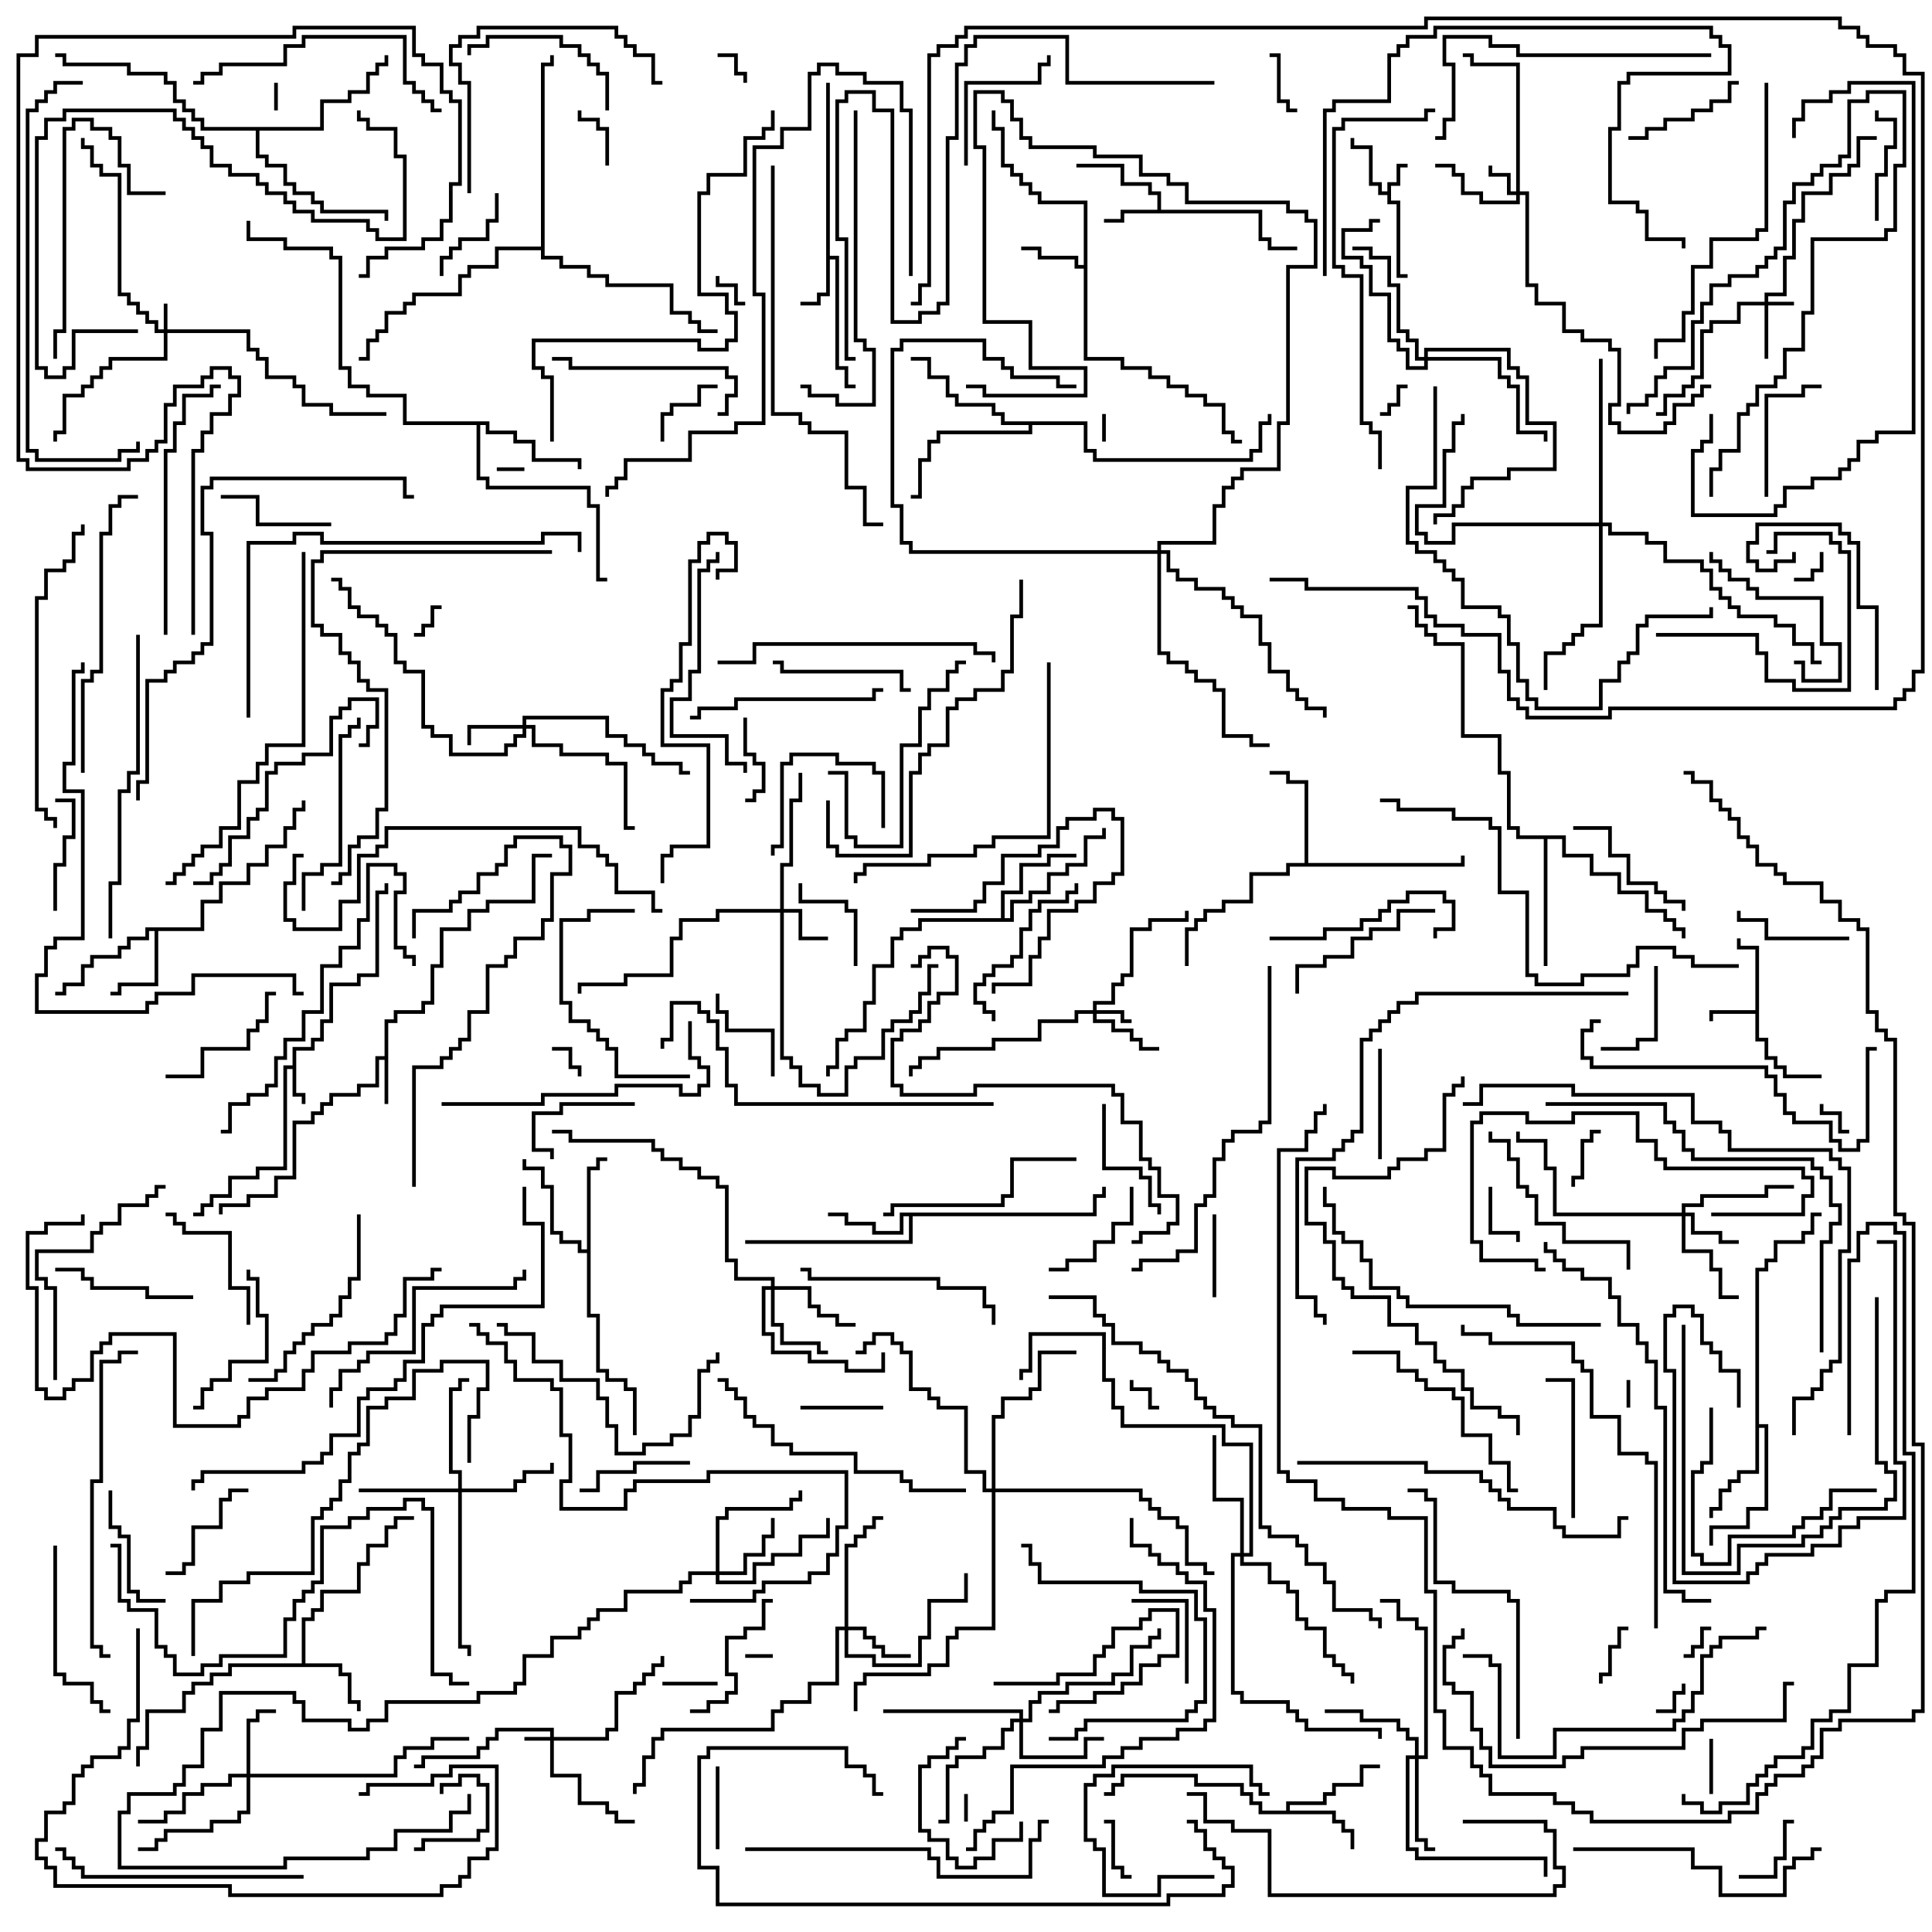 <svg version="1.1" width="105" height="105" xmlns="http://www.w3.org/2000/svg"><path d="M75.4,10.4L75.4,9.9L75.9,9.9L75.9,8.9L76.5,8.9L76.5,9.1L76.1,9.1L76.1,10.1L75.6,10.1L75.6,10.9L76.1,10.9L76.1,14.9L76.5,14.9L76.5,15.1L75.9,15.1L75.9,11.1L75.4,11.1L75.4,10.6L74.9,10.6L74.9,10.1L74.4,10.1L74.4,8.1L73.4,8.1L73.4,7.5L73.6,7.5L73.6,7.9L74.6,7.9L74.6,9.9L75.1,9.9L75.1,10.4z" stroke="none"/><path d="M15.9,57.9L15.9,56.9L16.9,56.9L16.9,56.4L17.4,56.4L17.4,55.4L17.9,55.4L17.9,53.4L19.4,53.4L19.4,52.9L20.4,52.9L20.4,48.4L20.9,48.4L20.9,48L21.1,48L21.1,48.6L20.6,48.6L20.6,53.1L19.6,53.1L19.6,53.6L18.1,53.6L18.1,55.6L17.6,55.6L17.6,56.6L17.1,56.6L17.1,57.1L16.1,57.1L16.1,59.4L16.6,59.4L16.6,60L16.4,60L16.4,59.6L15.9,59.6L15.9,58.1L15.6,58.1L15.6,63.6L14.1,63.6L14.1,64.1L12.6,64.1L12.6,65.1L11.6,65.1L11.6,65.6L11.1,65.6L11.1,66.1L10.5,66.1L10.5,65.9L10.9,65.9L10.9,65.4L11.4,65.4L11.4,64.9L12.4,64.9L12.4,63.9L13.9,63.9L13.9,63.4L15.4,63.4L15.4,57.9z" stroke="none"/><path d="M20.9,57.4L20.9,55.4L21.4,55.4L21.4,54.9L22.9,54.9L22.9,54.4L23.4,54.4L23.4,52.4L23.9,52.4L23.9,50.4L25.4,50.4L25.4,49.4L26.4,49.4L26.4,48.9L28.9,48.9L28.9,46.4L30,46.4L30,46.6L29.1,46.6L29.1,49.1L26.6,49.1L26.6,49.6L25.6,49.6L25.6,50.6L24.1,50.6L24.1,52.6L23.6,52.6L23.6,54.6L23.1,54.6L23.1,55.1L21.6,55.1L21.6,55.6L21.1,55.6L21.1,60L20.9,60L20.9,57.6L20.6,57.6L20.6,59.1L19.6,59.1L19.6,59.6L18.1,59.6L18.1,60.1L17.6,60.1L17.6,60.6L17.1,60.6L17.1,61.1L16.1,61.1L16.1,64.1L15.1,64.1L15.1,65.1L13.6,65.1L13.6,65.6L12.1,65.6L12.1,66L11.9,66L11.9,65.4L13.4,65.4L13.4,64.9L14.9,64.9L14.9,63.9L15.9,63.9L15.9,60.9L16.9,60.9L16.9,60.4L17.4,60.4L17.4,59.9L17.9,59.9L17.9,59.4L19.4,59.4L19.4,58.9L20.4,58.9L20.4,57.4z" stroke="none"/><path d="M95.4,54.9L95.4,51.6L94.4,51.6L94.4,51L94.6,51L94.6,51.4L95.6,51.4L95.6,56.4L96.1,56.4L96.1,57.4L96.6,57.4L96.6,57.9L97.1,57.9L97.1,58.4L99,58.4L99,58.6L96.9,58.6L96.9,58.1L96.4,58.1L96.4,57.6L95.9,57.6L95.9,56.6L95.4,56.6L95.4,55.1L93.1,55.1L93.1,55.5L92.9,55.5L92.9,54.9z" stroke="none"/><path d="M44.9,4.5L45.1,4.5L45.1,13.9L45.6,13.9L45.6,19.9L46.1,19.9L46.1,20.9L46.5,20.9L46.5,21.1L45.9,21.1L45.9,20.1L45.4,20.1L45.4,14.1L45.1,14.1L45.1,16.1L44.6,16.1L44.6,16.6L43.5,16.6L43.5,16.4L44.4,16.4L44.4,15.9L44.9,15.9z" stroke="none"/><path d="M62.9,11.4L62.9,10.6L62.4,10.6L62.4,10.1L60.9,10.1L60.9,9.1L58.5,9.1L58.5,8.9L61.1,8.9L61.1,9.9L62.6,9.9L62.6,10.4L63.1,10.4L63.1,11.4L68.6,11.4L68.6,12.9L69.1,12.9L69.1,13.4L70.5,13.4L70.5,13.6L68.9,13.6L68.9,13.1L68.4,13.1L68.4,11.6L61.1,11.6L61.1,12.1L60,12.1L60,11.9L60.9,11.9L60.9,11.4z" stroke="none"/><path d="M58.9,14.4L58.9,11.1L56.4,11.1L56.4,10.6L55.9,10.6L55.9,10.1L55.4,10.1L55.4,9.6L54.9,9.6L54.9,9.1L54.4,9.1L54.4,7.1L53.9,7.1L53.9,6L54.1,6L54.1,6.9L54.6,6.9L54.6,8.9L55.1,8.9L55.1,9.4L55.6,9.4L55.6,9.9L56.1,9.9L56.1,10.4L56.6,10.4L56.6,10.9L59.1,10.9L59.1,19.4L61.1,19.4L61.1,19.9L62.6,19.9L62.6,20.4L63.6,20.4L63.6,20.9L64.6,20.9L64.6,21.4L65.6,21.4L65.6,21.9L66.6,21.9L66.6,23.4L67.1,23.4L67.1,23.9L67.5,23.9L67.5,24.1L66.9,24.1L66.9,23.6L66.4,23.6L66.4,22.1L65.4,22.1L65.4,21.6L64.4,21.6L64.4,21.1L63.4,21.1L63.4,20.6L62.4,20.6L62.4,20.1L60.9,20.1L60.9,19.6L58.9,19.6L58.9,14.6L58.4,14.6L58.4,14.1L56.4,14.1L56.4,13.6L55.5,13.6L55.5,13.4L56.6,13.4L56.6,13.9L58.6,13.9L58.6,14.4z" stroke="none"/><path d="M16.4,90.4L16.4,87.9L16.9,87.9L16.9,87.4L17.4,87.4L17.4,86.4L19.4,86.4L19.4,84.9L19.9,84.9L19.9,83.9L20.9,83.9L20.9,82.9L21.4,82.9L21.4,82.4L22.5,82.4L22.5,82.6L21.6,82.6L21.6,83.1L21.1,83.1L21.1,84.1L20.1,84.1L20.1,85.1L19.6,85.1L19.6,86.6L17.6,86.6L17.6,87.6L17.1,87.6L17.1,88.1L16.6,88.1L16.6,90.4L18.6,90.4L18.6,90.9L19.1,90.9L19.1,92.4L19.6,92.4L19.6,93L19.4,93L19.4,92.6L18.9,92.6L18.9,91.1L18.4,91.1L18.4,90.6L12.6,90.6L12.6,91.1L11.6,91.1L11.6,91.6L10.6,91.6L10.6,92.1L10.1,92.1L10.1,93.1L8.1,93.1L8.1,95.1L7.6,95.1L7.6,96L7.4,96L7.4,94.9L7.9,94.9L7.9,92.9L9.9,92.9L9.9,91.9L10.4,91.9L10.4,91.4L11.4,91.4L11.4,90.9L12.4,90.9L12.4,90.4z" stroke="none"/><path d="M69.9,98.4L69.9,97.9L71.9,97.9L71.9,97.4L72.4,97.4L72.4,96.9L73.9,96.9L73.9,95.9L75,95.9L75,96.1L74.1,96.1L74.1,97.1L72.6,97.1L72.6,97.6L72.1,97.6L72.1,98.1L70.1,98.1L70.1,98.4L72.6,98.4L72.6,98.9L73.1,98.9L73.1,99.4L73.6,99.4L73.6,100.5L73.4,100.5L73.4,99.6L72.9,99.6L72.9,99.1L72.4,99.1L72.4,98.6L68.4,98.6L68.4,98.1L67.9,98.1L67.9,97.6L67.4,97.6L67.4,97.1L64.9,97.1L64.9,96.6L61.1,96.6L61.1,97.1L60.6,97.1L60.6,97.6L60,97.6L60,97.4L60.4,97.4L60.4,96.9L60.9,96.9L60.9,96.4L65.1,96.4L65.1,96.9L67.6,96.9L67.6,97.4L68.1,97.4L68.1,97.9L68.6,97.9L68.6,98.4z" stroke="none"/><path d="M10.9,50.4L10.9,48.9L11.9,48.9L11.9,47.9L13.4,47.9L13.4,46.9L14.4,46.9L14.4,45.9L15.4,45.9L15.4,44.9L15.9,44.9L15.9,43.9L16.4,43.9L16.4,43.5L16.6,43.5L16.6,44.1L16.1,44.1L16.1,45.1L15.6,45.1L15.6,46.1L14.6,46.1L14.6,47.1L13.6,47.1L13.6,48.1L12.1,48.1L12.1,49.1L11.1,49.1L11.1,50.6L8.6,50.6L8.6,53.6L6.6,53.6L6.6,54.1L6,54.1L6,53.9L6.4,53.9L6.4,53.4L8.4,53.4L8.4,50.6L8.1,50.6L8.1,51.1L7.1,51.1L7.1,51.6L6.6,51.6L6.6,52.1L5.1,52.1L5.1,52.6L4.6,52.6L4.6,53.6L3.6,53.6L3.6,54.1L3,54.1L3,53.9L3.4,53.9L3.4,53.4L4.4,53.4L4.4,52.4L4.9,52.4L4.9,51.9L6.4,51.9L6.4,51.4L6.9,51.4L6.9,50.9L7.9,50.9L7.9,50.4z" stroke="none"/><path d="M59.4,65.9L59.4,64.9L59.9,64.9L59.9,64.5L60.1,64.5L60.1,65.1L59.6,65.1L59.6,66.1L49.6,66.1L49.6,67.6L40.5,67.6L40.5,67.4L49.4,67.4L49.4,66.1L49.1,66.1L49.1,67.1L47.4,67.1L47.4,66.6L45.9,66.6L45.9,66.1L45,66.1L45,65.9L46.1,65.9L46.1,66.4L47.6,66.4L47.6,66.9L48.9,66.9L48.9,65.9z" stroke="none"/><path d="M31.9,67.9L31.9,63.4L32.4,63.4L32.4,62.9L33,62.9L33,63.1L32.6,63.1L32.6,63.6L32.1,63.6L32.1,71.4L32.6,71.4L32.6,74.4L33.1,74.4L33.1,74.9L34.1,74.9L34.1,75.4L34.6,75.4L34.6,78L34.4,78L34.4,75.6L33.9,75.6L33.9,75.1L32.9,75.1L32.9,74.6L32.4,74.6L32.4,71.6L31.9,71.6L31.9,68.1L31.4,68.1L31.4,67.6L30.4,67.6L30.4,67.1L29.9,67.1L29.9,64.6L29.4,64.6L29.4,63.6L28.4,63.6L28.4,63L28.6,63L28.6,63.4L29.6,63.4L29.6,64.4L30.1,64.4L30.1,66.9L30.6,66.9L30.6,67.4L31.6,67.4L31.6,67.9z" stroke="none"/><path d="M54.4,49.9L54.4,48.4L55.4,48.4L55.4,46.9L56.9,46.9L56.9,46.4L58.5,46.4L58.5,46.6L57.1,46.6L57.1,47.1L55.6,47.1L55.6,48.6L54.6,48.6L54.6,49.9L54.9,49.9L54.9,48.9L55.9,48.9L55.9,48.4L56.9,48.4L56.9,47.4L57.9,47.4L57.9,46.9L58.9,46.9L58.9,45.4L59.9,45.4L59.9,45L60.1,45L60.1,45.6L59.1,45.6L59.1,47.1L58.1,47.1L58.1,47.6L57.1,47.6L57.1,48.6L56.1,48.6L56.1,49.1L55.1,49.1L55.1,50.1L50.1,50.1L50.1,50.6L49.1,50.6L49.1,51.1L48.6,51.1L48.6,52.6L47.6,52.6L47.6,54.6L47.1,54.6L47.1,56.1L46.1,56.1L46.1,56.6L45.6,56.6L45.6,58.1L45.1,58.1L45.1,58.5L44.9,58.5L44.9,57.9L45.4,57.9L45.4,56.4L45.9,56.4L45.9,55.9L46.9,55.9L46.9,54.4L47.4,54.4L47.4,52.4L48.4,52.4L48.4,50.9L48.9,50.9L48.9,50.4L49.9,50.4L49.9,49.9z" stroke="none"/><path d="M70.9,46.9L70.9,42.6L69.9,42.6L69.9,42.1L69,42.1L69,41.9L70.1,41.9L70.1,42.4L71.1,42.4L71.1,46.9L79.4,46.9L79.4,46.5L79.6,46.5L79.6,47.1L70.1,47.1L70.1,47.6L68.1,47.6L68.1,49.1L66.6,49.1L66.6,49.6L65.6,49.6L65.6,50.1L65.1,50.1L65.1,50.6L64.6,50.6L64.6,52.5L64.4,52.5L64.4,50.4L64.9,50.4L64.9,49.9L65.4,49.9L65.4,49.4L66.4,49.4L66.4,48.9L67.9,48.9L67.9,47.4L69.9,47.4L69.9,46.9z" stroke="none"/><path d="M95.4,68.9L95.9,68.9L95.9,68.4L96.4,68.4L96.4,67.4L97.9,67.4L97.9,66.9L98.4,66.9L98.4,65.9L99,65.9L99,66.1L98.6,66.1L98.6,67.1L98.1,67.1L98.1,67.6L96.6,67.6L96.6,68.6L96.1,68.6L96.1,69.1L95.6,69.1L95.6,77.4L96.1,77.4L96.1,82.1L95.1,82.1L95.1,83.1L93.1,83.1L93.1,84L92.9,84L92.9,82.9L94.9,82.9L94.9,81.9L95.9,81.9L95.9,77.6L95.6,77.6L95.6,80.1L94.6,80.1L94.6,80.6L94.1,80.6L94.1,81.1L93.6,81.1L93.6,82.1L93.1,82.1L93.1,82.5L92.9,82.5L92.9,81.9L93.4,81.9L93.4,80.9L93.9,80.9L93.9,80.4L94.4,80.4L94.4,79.9L95.4,79.9z" stroke="none"/><path d="M26.6,22.9L26.6,23.4L28.1,23.4L28.1,23.9L29.1,23.9L29.1,24.9L31.6,24.9L31.6,25.5L31.4,25.5L31.4,25.1L28.9,25.1L28.9,24.1L27.9,24.1L27.9,23.6L26.4,23.6L26.4,23.1L26.1,23.1L26.1,25.9L26.6,25.9L26.6,26.4L32.1,26.4L32.1,27.4L32.6,27.4L32.6,31.4L33,31.4L33,31.6L32.4,31.6L32.4,27.6L31.9,27.6L31.9,26.6L26.4,26.6L26.4,26.1L25.9,26.1L25.9,23.1L21.9,23.1L21.9,21.6L19.9,21.6L19.9,21.1L18.9,21.1L18.9,20.1L18.4,20.1L18.4,14.1L17.9,14.1L17.9,13.6L15.4,13.6L15.4,13.1L13.4,13.1L13.4,12L13.6,12L13.6,12.9L15.6,12.9L15.6,13.4L18.1,13.4L18.1,13.9L18.6,13.9L18.6,19.9L19.1,19.9L19.1,20.9L20.1,20.9L20.1,21.4L22.1,21.4L22.1,22.9z" stroke="none"/><path d="M85.1,45.4L85.1,46.4L86.6,46.4L86.6,47.4L88.1,47.4L88.1,48.4L89.6,48.4L89.6,49.4L90.6,49.4L90.6,49.9L91.1,49.9L91.1,50.4L91.6,50.4L91.6,51L91.4,51L91.4,50.6L90.9,50.6L90.9,50.1L90.4,50.1L90.4,49.6L89.4,49.6L89.4,48.6L87.9,48.6L87.9,47.6L86.4,47.6L86.4,46.6L84.9,46.6L84.9,45.6L84.1,45.6L84.1,52.5L83.9,52.5L83.9,45.6L82.4,45.6L82.4,45.1L81.9,45.1L81.9,42.1L81.4,42.1L81.4,40.1L79.4,40.1L79.4,35.1L77.9,35.1L77.9,34.6L77.4,34.6L77.4,34.1L76.9,34.1L76.9,33.1L76.5,33.1L76.5,32.9L77.1,32.9L77.1,33.9L77.6,33.9L77.6,34.4L78.1,34.4L78.1,34.9L79.6,34.9L79.6,39.9L81.6,39.9L81.6,41.9L82.1,41.9L82.1,44.9L82.6,44.9L82.6,45.4z" stroke="none"/><path d="M59.1,22.9L59.1,24.4L59.6,24.4L59.6,24.9L67.9,24.9L67.9,24.4L68.4,24.4L68.4,22.9L68.9,22.9L68.9,22.5L69.1,22.5L69.1,23.1L68.6,23.1L68.6,24.6L68.1,24.6L68.1,25.1L59.4,25.1L59.4,24.6L58.9,24.6L58.9,23.1L56.1,23.1L56.1,23.6L51.1,23.6L51.1,24.1L50.6,24.1L50.6,25.1L50.1,25.1L50.1,27.1L49.5,27.1L49.5,26.9L49.9,26.9L49.9,24.9L50.4,24.9L50.4,23.9L50.9,23.9L50.9,23.4L55.9,23.4L55.9,23.1L54.4,23.1L54.4,22.6L53.9,22.6L53.9,22.1L51.9,22.1L51.9,21.6L51.4,21.6L51.4,20.6L50.4,20.6L50.4,19.6L49.5,19.6L49.5,19.4L50.6,19.4L50.6,20.4L51.6,20.4L51.6,21.4L52.1,21.4L52.1,21.9L54.1,21.9L54.1,22.4L54.6,22.4L54.6,22.9z" stroke="none"/><path d="M17.4,6.9L17.4,5.4L18.9,5.4L18.9,4.9L19.9,4.9L19.9,3.9L20.4,3.9L20.4,3.4L20.9,3.4L20.9,3L21.1,3L21.1,3.6L20.6,3.6L20.6,4.1L20.1,4.1L20.1,5.1L19.1,5.1L19.1,5.6L17.6,5.6L17.6,7.1L14.1,7.1L14.1,8.4L14.6,8.4L14.6,8.9L15.6,8.9L15.6,9.9L16.1,9.9L16.1,10.4L17.1,10.4L17.1,10.9L17.6,10.9L17.6,11.4L21.1,11.4L21.1,12L20.9,12L20.9,11.6L17.4,11.6L17.4,11.1L16.9,11.1L16.9,10.6L15.9,10.6L15.9,10.1L15.4,10.1L15.4,9.1L14.4,9.1L14.4,8.6L13.9,8.6L13.9,7.1L10.9,7.1L10.9,6.6L10.4,6.6L10.4,6.1L9.9,6.1L9.9,5.6L9.4,5.6L9.4,4.6L8.9,4.6L8.9,4.1L6.9,4.1L6.9,3.6L3.4,3.6L3.4,3.1L3,3.1L3,2.9L3.6,2.9L3.6,3.4L7.1,3.4L7.1,3.9L9.1,3.9L9.1,4.4L9.6,4.4L9.6,5.4L10.1,5.4L10.1,5.9L10.6,5.9L10.6,6.4L11.1,6.4L11.1,6.9z" stroke="none"/><path d="M29.4,13.4L29.4,3.4L29.9,3.4L29.9,3L30.1,3L30.1,3.6L29.6,3.6L29.6,13.9L30.6,13.9L30.6,14.4L32.1,14.4L32.1,14.9L33.1,14.9L33.1,15.4L36.6,15.4L36.6,16.9L37.6,16.9L37.6,17.4L38.1,17.4L38.1,17.9L39,17.9L39,18.1L37.9,18.1L37.9,17.6L37.4,17.6L37.4,17.1L36.4,17.1L36.4,15.6L32.9,15.6L32.9,15.1L31.9,15.1L31.9,14.6L30.4,14.6L30.4,14.1L29.4,14.1L29.4,13.6L27.1,13.6L27.1,14.6L25.6,14.6L25.6,15.1L25.1,15.1L25.1,16.1L22.6,16.1L22.6,16.6L22.1,16.6L22.1,17.1L21.1,17.1L21.1,18.1L20.6,18.1L20.6,18.6L20.1,18.6L20.1,19.6L19.5,19.6L19.5,19.4L19.9,19.4L19.9,18.4L20.4,18.4L20.4,17.9L20.9,17.9L20.9,16.9L21.9,16.9L21.9,16.4L22.4,16.4L22.4,15.9L24.9,15.9L24.9,14.9L25.4,14.9L25.4,14.4L26.9,14.4L26.9,13.4z" stroke="none"/><path d="M8.9,17.9L8.9,16.5L9.1,16.5L9.1,17.9L13.6,17.9L13.6,18.9L14.1,18.9L14.1,19.4L14.6,19.4L14.6,20.4L16.1,20.4L16.1,20.9L16.6,20.9L16.6,21.9L18.1,21.9L18.1,22.4L21,22.4L21,22.6L17.9,22.6L17.9,22.1L16.4,22.1L16.4,21.1L15.9,21.1L15.9,20.6L14.4,20.6L14.4,19.6L13.9,19.6L13.9,19.1L13.4,19.1L13.4,18.1L9.1,18.1L9.1,19.6L6.1,19.6L6.1,20.1L5.6,20.1L5.6,20.6L5.1,20.6L5.1,21.1L4.6,21.1L4.6,21.6L3.6,21.6L3.6,23.6L3.1,23.6L3.1,24L2.9,24L2.9,23.4L3.4,23.4L3.4,21.4L4.4,21.4L4.4,20.9L4.9,20.9L4.9,20.4L5.4,20.4L5.4,19.9L5.9,19.9L5.9,19.4L8.9,19.4L8.9,18.1L8.4,18.1L8.4,17.6L7.9,17.6L7.9,17.1L7.4,17.1L7.4,16.6L6.9,16.6L6.9,16.1L6.4,16.1L6.4,9.6L5.4,9.6L5.4,9.1L4.9,9.1L4.9,8.1L4.4,8.1L4.4,7.5L4.6,7.5L4.6,7.9L5.1,7.9L5.1,8.9L5.6,8.9L5.6,9.4L6.6,9.4L6.6,15.9L7.1,15.9L7.1,16.4L7.6,16.4L7.6,16.9L8.1,16.9L8.1,17.4L8.6,17.4L8.6,17.9z" stroke="none"/><path d="M29.9,94.4L29.9,94.1L27.1,94.1L27.1,94.6L26.6,94.6L26.6,95.1L26.1,95.1L26.1,95.6L23.1,95.6L23.1,96.1L22.5,96.1L22.5,95.9L22.9,95.9L22.9,95.4L25.9,95.4L25.9,94.9L26.4,94.9L26.4,94.4L26.9,94.4L26.9,93.9L30.1,93.9L30.1,94.4L32.9,94.4L32.9,93.9L33.4,93.9L33.4,91.9L34.4,91.9L34.4,91.4L34.9,91.4L34.9,90.9L35.4,90.9L35.4,90.4L35.9,90.4L35.9,90L36.1,90L36.1,90.6L35.6,90.6L35.6,91.1L35.1,91.1L35.1,91.6L34.6,91.6L34.6,92.1L33.6,92.1L33.6,94.1L33.1,94.1L33.1,94.6L30.1,94.6L30.1,96.4L31.6,96.4L31.6,97.9L33.1,97.9L33.1,98.4L33.6,98.4L33.6,98.9L34.5,98.9L34.5,99.1L33.4,99.1L33.4,98.6L32.9,98.6L32.9,98.1L31.4,98.1L31.4,96.6L29.9,96.6L29.9,94.6L28.5,94.6L28.5,94.4z" stroke="none"/><path d="M95.9,16.4L95.9,15.9L96.9,15.9L96.9,13.9L97.4,13.9L97.4,11.9L97.9,11.9L97.9,10.4L99.4,10.4L99.4,9.4L100.4,9.4L100.4,8.9L100.9,8.9L100.9,7.4L102,7.4L102,7.6L101.1,7.6L101.1,9.1L100.6,9.1L100.6,9.6L99.6,9.6L99.6,10.6L98.1,10.6L98.1,12.1L97.6,12.1L97.6,14.1L97.1,14.1L97.1,16.1L96.1,16.1L96.1,16.4L97.5,16.4L97.5,16.6L96.1,16.6L96.1,19.5L95.9,19.5L95.9,16.6L94.6,16.6L94.6,17.6L93.1,17.6L93.1,18.1L92.6,18.1L92.6,20.6L92.1,20.6L92.1,21.1L91.6,21.1L91.6,21.6L90.6,21.6L90.6,22.6L90,22.6L90,22.4L90.4,22.4L90.4,21.4L91.4,21.4L91.4,20.9L91.9,20.9L91.9,20.4L92.4,20.4L92.4,17.9L92.9,17.9L92.9,17.4L94.4,17.4L94.4,16.4z" stroke="none"/><path d="M59.4,54.9L59.4,54.4L60.4,54.4L60.4,53.4L60.9,53.4L60.9,52.9L61.4,52.9L61.4,50.4L62.4,50.4L62.4,49.9L64.4,49.9L64.4,49.5L64.6,49.5L64.6,50.1L62.6,50.1L62.6,50.6L61.6,50.6L61.6,53.1L61.1,53.1L61.1,53.6L60.6,53.6L60.6,54.6L59.6,54.6L59.6,54.9L61.1,54.9L61.1,55.4L61.5,55.4L61.5,55.6L60.9,55.6L60.9,55.1L59.6,55.1L59.6,55.4L60.6,55.4L60.6,55.9L61.6,55.9L61.6,56.4L62.1,56.4L62.1,56.9L63,56.9L63,57.1L61.9,57.1L61.9,56.6L61.4,56.6L61.4,56.1L60.4,56.1L60.4,55.6L59.4,55.6L59.4,55.1L58.6,55.1L58.6,55.6L56.6,55.6L56.6,56.6L54.1,56.6L54.1,57.1L51.1,57.1L51.1,57.6L50.1,57.6L50.1,58.1L49.6,58.1L49.6,58.5L49.4,58.5L49.4,57.9L49.9,57.9L49.9,57.4L50.9,57.4L50.9,56.9L53.9,56.9L53.9,56.4L56.4,56.4L56.4,55.4L58.4,55.4L58.4,54.9z" stroke="none"/><path d="M82.4,10.4L82.4,3.6L79.9,3.6L79.9,3.1L79.5,3.1L79.5,2.9L80.1,2.9L80.1,3.4L82.6,3.4L82.6,10.4L83.1,10.4L83.1,15.4L83.6,15.4L83.6,16.4L85.1,16.4L85.1,17.9L86.1,17.9L86.1,18.4L87.6,18.4L87.6,18.9L88.1,18.9L88.1,22.1L87.6,22.1L87.6,22.9L88.1,22.9L88.1,23.4L90.4,23.4L90.4,22.9L90.9,22.9L90.9,21.9L91.9,21.9L91.9,21.4L92.4,21.4L92.4,20.9L93,20.9L93,21.1L92.6,21.1L92.6,21.6L92.1,21.6L92.1,22.1L91.1,22.1L91.1,23.1L90.6,23.1L90.6,23.6L87.9,23.6L87.9,23.1L87.4,23.1L87.4,21.9L87.9,21.9L87.9,19.1L87.4,19.1L87.4,18.6L85.9,18.6L85.9,18.1L84.9,18.1L84.9,16.6L83.4,16.6L83.4,15.6L82.9,15.6L82.9,10.6L82.6,10.6L82.6,11.1L80.4,11.1L80.4,10.6L79.4,10.6L79.4,9.6L78.9,9.6L78.9,9.1L78,9.1L78,8.9L79.1,8.9L79.1,9.4L79.6,9.4L79.6,10.4L80.6,10.4L80.6,10.9L82.4,10.9L82.4,10.6L81.9,10.6L81.9,9.6L80.9,9.6L80.9,9L81.1,9L81.1,9.4L82.1,9.4L82.1,10.4z" stroke="none"/><path d="M42.4,49.4L42.4,46.9L42.9,46.9L42.9,43.4L43.4,43.4L43.4,42L43.6,42L43.6,43.6L43.1,43.6L43.1,47.1L42.6,47.1L42.6,49.4L43.6,49.4L43.6,50.9L45,50.9L45,51.1L43.4,51.1L43.4,49.6L42.6,49.6L42.6,57.4L43.1,57.4L43.1,57.9L43.6,57.9L43.6,58.9L44.6,58.9L44.6,59.4L45.9,59.4L45.9,57.9L46.4,57.9L46.4,57.4L47.9,57.4L47.9,55.9L48.4,55.9L48.4,55.4L49.4,55.4L49.4,54.9L49.9,54.9L49.9,53.9L50.4,53.9L50.4,52.4L51,52.4L51,52.6L50.6,52.6L50.6,54.1L50.1,54.1L50.1,55.1L49.6,55.1L49.6,55.6L48.6,55.6L48.6,56.1L48.1,56.1L48.1,57.6L46.6,57.6L46.6,58.1L46.1,58.1L46.1,59.6L44.4,59.6L44.4,59.1L43.4,59.1L43.4,58.1L42.9,58.1L42.9,57.6L42.4,57.6L42.4,49.6L39.1,49.6L39.1,50.1L37.1,50.1L37.1,51.1L36.6,51.1L36.6,53.1L34.1,53.1L34.1,53.6L31.6,53.6L31.6,54L31.4,54L31.4,53.4L33.9,53.4L33.9,52.9L36.4,52.9L36.4,50.9L36.9,50.9L36.9,49.9L38.9,49.9L38.9,49.4z" stroke="none"/><path d="M28.4,39.4L28.4,38.9L33.1,38.9L33.1,39.9L34.1,39.9L34.1,40.4L35.1,40.4L35.1,40.9L35.6,40.9L35.6,41.4L37.1,41.4L37.1,41.9L37.5,41.9L37.5,42.1L36.9,42.1L36.9,41.6L35.4,41.6L35.4,41.1L34.9,41.1L34.9,40.6L33.9,40.6L33.9,40.1L32.9,40.1L32.9,39.1L28.6,39.1L28.6,39.4L29.1,39.4L29.1,40.4L30.6,40.4L30.6,40.9L33.1,40.9L33.1,41.4L34.1,41.4L34.1,44.9L34.5,44.9L34.5,45.1L33.9,45.1L33.9,41.6L32.9,41.6L32.9,41.1L30.4,41.1L30.4,40.6L28.9,40.6L28.9,39.6L28.6,39.6L28.6,40.1L28.1,40.1L28.1,40.6L27.6,40.6L27.6,41.1L24.4,41.1L24.4,40.1L23.4,40.1L23.4,39.6L22.9,39.6L22.9,36.6L21.9,36.6L21.9,36.1L21.4,36.1L21.4,34.6L20.9,34.6L20.9,34.1L20.4,34.1L20.4,33.6L19.4,33.6L19.4,33.1L18.9,33.1L18.9,32.1L18.4,32.1L18.4,31.6L18,31.6L18,31.4L18.6,31.4L18.6,31.9L19.1,31.9L19.1,32.9L19.6,32.9L19.6,33.4L20.6,33.4L20.6,33.9L21.1,33.9L21.1,34.4L21.6,34.4L21.6,35.9L22.1,35.9L22.1,36.4L23.1,36.4L23.1,39.4L23.6,39.4L23.6,39.9L24.6,39.9L24.6,40.9L27.4,40.9L27.4,40.4L27.9,40.4L27.9,39.9L28.4,39.9L28.4,39.6L25.6,39.6L25.6,40.5L25.4,40.5L25.4,39.4z" stroke="none"/><path d="M91.4,65.9L91.4,65.4L92.4,65.4L92.4,64.9L95.9,64.9L95.9,64.4L97.5,64.4L97.5,64.6L96.1,64.6L96.1,65.1L92.6,65.1L92.6,65.6L91.6,65.6L91.6,65.9L92.1,65.9L92.1,66.9L93.6,66.9L93.6,67.4L94.5,67.4L94.5,67.6L93.4,67.6L93.4,67.1L91.9,67.1L91.9,66.1L91.6,66.1L91.6,67.9L93.1,67.9L93.1,68.9L93.6,68.9L93.6,70.4L94.5,70.4L94.5,70.6L93.4,70.6L93.4,69.1L92.9,69.1L92.9,68.1L91.4,68.1L91.4,66.1L84.4,66.1L84.4,63.6L83.9,63.6L83.9,62.1L82.4,62.1L82.4,61.5L82.6,61.5L82.6,61.9L84.1,61.9L84.1,63.4L84.6,63.4L84.6,65.9z" stroke="none"/><path d="M13.4,96.4L13.4,93.4L13.9,93.4L13.9,92.9L15,92.9L15,93.1L14.1,93.1L14.1,93.6L13.6,93.6L13.6,96.4L21.4,96.4L21.4,95.4L21.9,95.4L21.9,94.9L23.4,94.9L23.4,94.4L25.5,94.4L25.5,94.6L23.6,94.6L23.6,95.1L22.1,95.1L22.1,95.6L21.6,95.6L21.6,96.6L13.6,96.6L13.6,98.6L13.1,98.6L13.1,99.1L11.6,99.1L11.6,99.6L9.1,99.6L9.1,100.1L8.6,100.1L8.6,100.6L7.5,100.6L7.5,100.4L8.4,100.4L8.4,99.9L8.9,99.9L8.9,99.4L11.4,99.4L11.4,98.9L12.9,98.9L12.9,98.4L13.4,98.4L13.4,96.6L12.6,96.6L12.6,97.1L11.1,97.1L11.1,97.6L10.1,97.6L10.1,98.6L9.1,98.6L9.1,99.1L7.5,99.1L7.5,98.9L8.9,98.9L8.9,98.4L9.9,98.4L9.9,97.4L10.9,97.4L10.9,96.9L12.4,96.9L12.4,96.4z" stroke="none"/><path d="M45.9,88.4L45.9,83.9L46.4,83.9L46.4,83.4L46.9,83.4L46.9,82.9L47.4,82.9L47.4,82.4L48,82.4L48,82.6L47.6,82.6L47.6,83.1L47.1,83.1L47.1,83.6L46.6,83.6L46.6,84.1L46.1,84.1L46.1,88.4L47.1,88.4L47.1,88.9L47.6,88.9L47.6,89.4L48.1,89.4L48.1,89.9L49.5,89.9L49.5,90.1L47.9,90.1L47.9,89.6L47.4,89.6L47.4,89.1L46.9,89.1L46.9,88.6L46.1,88.6L46.1,89.9L47.6,89.9L47.6,90.4L49.9,90.4L49.9,88.9L50.4,88.9L50.4,86.9L52.4,86.9L52.4,85.5L52.6,85.5L52.6,87.1L50.6,87.1L50.6,89.1L50.1,89.1L50.1,90.6L47.4,90.6L47.4,90.1L45.9,90.1L45.9,88.6L45.6,88.6L45.6,91.6L44.1,91.6L44.1,92.6L42.6,92.6L42.6,93.1L42.1,93.1L42.1,94.1L36.1,94.1L36.1,94.6L35.6,94.6L35.6,95.6L35.1,95.6L35.1,97.1L34.6,97.1L34.6,97.5L34.4,97.5L34.4,96.9L34.9,96.9L34.9,95.4L35.4,95.4L35.4,94.4L35.9,94.4L35.9,93.9L41.9,93.9L41.9,92.9L42.4,92.9L42.4,92.4L43.9,92.4L43.9,91.4L45.4,91.4L45.4,88.4z" stroke="none"/><path d="M38.9,85.4L38.9,82.4L39.4,82.4L39.4,81.9L42.9,81.9L42.9,81.4L43.4,81.4L43.4,81L43.6,81L43.6,81.6L43.1,81.6L43.1,82.1L39.6,82.1L39.6,82.6L39.1,82.6L39.1,85.4L40.4,85.4L40.4,84.4L41.4,84.4L41.4,83.4L41.9,83.4L41.9,82.5L42.1,82.5L42.1,83.6L41.6,83.6L41.6,84.6L40.6,84.6L40.6,85.6L39.1,85.6L39.1,85.9L40.9,85.9L40.9,84.9L41.9,84.9L41.9,84.4L43.4,84.4L43.4,83.4L44.9,83.4L44.9,82.5L45.1,82.5L45.1,83.6L43.6,83.6L43.6,84.6L42.1,84.6L42.1,85.1L41.1,85.1L41.1,86.1L38.9,86.1L38.9,85.6L37.6,85.6L37.6,86.1L37.1,86.1L37.1,86.6L34.1,86.6L34.1,87.6L32.6,87.6L32.6,88.1L32.1,88.1L32.1,88.6L31.6,88.6L31.6,89.1L30.1,89.1L30.1,90.1L28.6,90.1L28.6,91.6L28.1,91.6L28.1,92.1L26.1,92.1L26.1,92.6L21.1,92.6L21.1,93.6L20.1,93.6L20.1,94.1L18.9,94.1L18.9,93.6L16.4,93.6L16.4,92.6L15.9,92.6L15.9,92.1L12.1,92.1L12.1,94.1L11.1,94.1L11.1,96.1L10.1,96.1L10.1,97.1L9.6,97.1L9.6,97.6L7.1,97.6L7.1,98.6L6.6,98.6L6.6,101.4L15.4,101.4L15.4,100.9L19.9,100.9L19.9,100.4L21.4,100.4L21.4,99.4L24.4,99.4L24.4,98.4L25.4,98.4L25.4,97.5L25.6,97.5L25.6,98.6L24.6,98.6L24.6,99.6L21.6,99.6L21.6,100.6L20.1,100.6L20.1,101.1L15.6,101.1L15.6,101.6L6.4,101.6L6.4,98.4L6.9,98.4L6.9,97.4L9.4,97.4L9.4,96.9L9.9,96.9L9.9,95.9L10.9,95.9L10.9,93.9L11.9,93.9L11.9,91.9L16.1,91.9L16.1,92.4L16.6,92.4L16.6,93.4L19.1,93.4L19.1,93.9L19.9,93.9L19.9,93.4L20.9,93.4L20.9,92.4L25.9,92.4L25.9,91.9L27.9,91.9L27.9,91.4L28.4,91.4L28.4,89.9L29.9,89.9L29.9,88.9L31.4,88.9L31.4,88.4L31.9,88.4L31.9,87.9L32.4,87.9L32.4,87.4L33.9,87.4L33.9,86.4L36.9,86.4L36.9,85.9L37.4,85.9L37.4,85.4z" stroke="none"/><path d="M41.9,69.9L41.9,69.6L39.9,69.6L39.9,68.6L39.4,68.6L39.4,64.6L38.9,64.6L38.9,64.1L37.9,64.1L37.9,63.6L36.9,63.6L36.9,63.1L35.9,63.1L35.9,62.6L35.4,62.6L35.4,62.1L30.9,62.1L30.9,61.6L30,61.6L30,61.4L31.1,61.4L31.1,61.9L35.6,61.9L35.6,62.4L36.1,62.4L36.1,62.9L37.1,62.9L37.1,63.4L38.1,63.4L38.1,63.9L39.1,63.9L39.1,64.4L39.6,64.4L39.6,68.4L40.1,68.4L40.1,69.4L42.1,69.4L42.1,69.9L44.1,69.9L44.1,70.9L44.6,70.9L44.6,71.4L45.6,71.4L45.6,71.9L46.5,71.9L46.5,72.1L45.4,72.1L45.4,71.6L44.4,71.6L44.4,71.1L43.9,71.1L43.9,70.1L42.1,70.1L42.1,71.9L42.6,71.9L42.6,72.9L44.6,72.9L44.6,73.4L45,73.4L45,73.6L44.4,73.6L44.4,73.1L42.4,73.1L42.4,72.1L41.9,72.1L41.9,70.1L41.6,70.1L41.6,72.4L42.1,72.4L42.1,73.4L44.1,73.4L44.1,73.9L46.1,73.9L46.1,74.4L47.9,74.4L47.9,73.5L48.1,73.5L48.1,74.6L45.9,74.6L45.9,74.1L43.9,74.1L43.9,73.6L41.9,73.6L41.9,72.6L41.4,72.6L41.4,69.9z" stroke="none"/><path d="M55.4,93.4L55.4,93.1L48,93.1L48,92.9L55.6,92.9L55.6,93.4L55.9,93.4L55.9,92.4L56.4,92.4L56.4,91.9L57.9,91.9L57.9,91.4L60.4,91.4L60.4,90.9L61.4,90.9L61.4,89.4L62.4,89.4L62.4,88.9L62.9,88.9L62.9,88.5L63.1,88.5L63.1,89.1L62.6,89.1L62.6,89.6L61.6,89.6L61.6,91.1L60.6,91.1L60.6,91.6L58.1,91.6L58.1,92.1L56.6,92.1L56.6,92.6L56.1,92.6L56.1,93.6L55.6,93.6L55.6,95.4L58.9,95.4L58.9,94.4L60,94.4L60,94.6L59.1,94.6L59.1,95.6L55.4,95.6L55.4,93.6L55.1,93.6L55.1,94.1L54.6,94.1L54.6,95.1L53.6,95.1L53.6,95.6L52.1,95.6L52.1,96.1L51.6,96.1L51.6,99.1L51,99.1L51,98.9L51.4,98.9L51.4,95.9L51.9,95.9L51.9,95.4L53.4,95.4L53.4,94.9L54.4,94.9L54.4,93.9L54.9,93.9L54.9,93.4z" stroke="none"/><path d="M76.9,95.4L76.9,94.6L76.4,94.6L76.4,94.1L75.9,94.1L75.9,93.6L73.9,93.6L73.9,93.1L72,93.1L72,92.9L74.1,92.9L74.1,93.4L76.1,93.4L76.1,93.9L76.6,93.9L76.6,94.4L77.1,94.4L77.1,95.4L77.4,95.4L77.4,88.6L76.9,88.6L76.9,88.1L75.9,88.1L75.9,87.1L75,87.1L75,86.9L76.1,86.9L76.1,87.9L77.1,87.9L77.1,88.4L77.6,88.4L77.6,95.6L77.1,95.6L77.1,99.9L77.6,99.9L77.6,100.4L78,100.4L78,100.6L77.4,100.6L77.4,100.1L76.9,100.1L76.9,95.6L76.6,95.6L76.6,100.4L77.1,100.4L77.1,100.9L84.1,100.9L84.1,102L83.9,102L83.9,101.1L76.9,101.1L76.9,100.6L76.4,100.6L76.4,95.4z" stroke="none"/><path d="M24.9,80.9L24.9,80.1L24.4,80.1L24.4,75.4L24.9,75.4L24.9,74.9L25.5,74.9L25.5,75.1L25.1,75.1L25.1,75.6L24.6,75.6L24.6,79.9L25.1,79.9L25.1,80.9L27.9,80.9L27.9,80.4L28.4,80.4L28.4,79.9L29.9,79.9L29.9,79.5L30.1,79.5L30.1,80.1L28.6,80.1L28.6,80.6L28.1,80.6L28.1,81.1L25.1,81.1L25.1,89.4L25.6,89.4L25.6,90L25.4,90L25.4,89.6L24.9,89.6L24.9,81.1L19.5,81.1L19.5,80.9z" stroke="none"/><path d="M67.4,84.4L67.4,81.6L65.9,81.6L65.9,78L66.1,78L66.1,81.4L67.6,81.4L67.6,84.4L67.9,84.4L67.9,78.6L66.4,78.6L66.4,77.6L60.9,77.6L60.9,76.6L60.4,76.6L60.4,75.1L59.9,75.1L59.9,72.6L56.1,72.6L56.1,74.6L55.6,74.6L55.6,75L55.4,75L55.4,74.4L55.9,74.4L55.9,72.4L60.1,72.4L60.1,74.9L60.6,74.9L60.6,76.4L61.1,76.4L61.1,77.4L66.6,77.4L66.6,78.4L68.1,78.4L68.1,84.6L67.6,84.6L67.6,84.9L69.1,84.9L69.1,85.9L70.1,85.9L70.1,86.4L70.6,86.4L70.6,87.9L71.1,87.9L71.1,88.4L72.1,88.4L72.1,89.9L72.6,89.9L72.6,90.4L73.1,90.4L73.1,90.9L73.6,90.9L73.6,91.5L73.4,91.5L73.4,91.1L72.9,91.1L72.9,90.6L72.4,90.6L72.4,90.1L71.9,90.1L71.9,88.6L70.9,88.6L70.9,88.1L70.4,88.1L70.4,86.6L69.9,86.6L69.9,86.1L68.9,86.1L68.9,85.1L67.4,85.1L67.4,84.6L67.1,84.6L67.1,91.9L67.6,91.9L67.6,92.4L70.1,92.4L70.1,92.9L70.6,92.9L70.6,93.4L71.1,93.4L71.1,93.9L75.1,93.9L75.1,94.5L74.9,94.5L74.9,94.1L70.9,94.1L70.9,93.6L70.4,93.6L70.4,93.1L69.9,93.1L69.9,92.6L67.4,92.6L67.4,92.1L66.9,92.1L66.9,84.4z" stroke="none"/><path d="M77.4,19.4L77.4,18.9L82.1,18.9L82.1,19.9L82.6,19.9L82.6,20.4L83.1,20.4L83.1,22.9L84.6,22.9L84.6,25.6L82.1,25.6L82.1,26.1L80.1,26.1L80.1,26.6L79.6,26.6L79.6,27.6L79.1,27.6L79.1,28.1L78.1,28.1L78.1,28.5L77.9,28.5L77.9,27.9L78.9,27.9L78.9,27.4L79.4,27.4L79.4,26.4L79.9,26.4L79.9,25.9L81.9,25.9L81.9,25.4L84.4,25.4L84.4,23.1L82.9,23.1L82.9,20.6L82.4,20.6L82.4,20.1L81.9,20.1L81.9,19.1L77.6,19.1L77.6,19.4L81.6,19.4L81.6,20.4L82.1,20.4L82.1,20.9L82.6,20.9L82.6,23.4L84.1,23.4L84.1,24L83.9,24L83.9,23.6L82.4,23.6L82.4,21.1L81.9,21.1L81.9,20.6L81.4,20.6L81.4,19.6L77.6,19.6L77.6,20.1L76.4,20.1L76.4,19.1L75.9,19.1L75.9,18.6L75.4,18.6L75.4,16.1L74.4,16.1L74.4,14.6L73.9,14.6L73.9,14.1L72.9,14.1L72.9,12.4L74.4,12.4L74.4,11.9L75,11.9L75,12.1L74.6,12.1L74.6,12.6L73.1,12.6L73.1,13.9L74.1,13.9L74.1,14.4L74.6,14.4L74.6,15.9L75.6,15.9L75.6,18.4L76.1,18.4L76.1,18.9L76.6,18.9L76.6,19.9L77.4,19.9L77.4,19.6L76.9,19.6L76.9,18.6L76.4,18.6L76.4,18.1L75.9,18.1L75.9,15.6L75.4,15.6L75.4,14.1L74.4,14.1L74.4,13.6L73.5,13.6L73.5,13.4L74.6,13.4L74.6,13.9L75.6,13.9L75.6,15.4L76.1,15.4L76.1,17.9L76.6,17.9L76.6,18.4L77.1,18.4L77.1,19.4z" stroke="none"/><path d="M53.9,80.9L53.9,76.9L54.4,76.9L54.4,75.9L55.9,75.9L55.9,75.4L56.4,75.4L56.4,73.4L58.5,73.4L58.5,73.6L56.6,73.6L56.6,75.6L56.1,75.6L56.1,76.1L54.6,76.1L54.6,77.1L54.1,77.1L54.1,80.9L62.1,80.9L62.1,81.4L62.6,81.4L62.6,81.9L63.1,81.9L63.1,82.4L64.1,82.4L64.1,82.9L64.6,82.9L64.6,84.9L65.6,84.9L65.6,85.4L66,85.4L66,85.6L65.4,85.6L65.4,85.1L64.4,85.1L64.4,83.1L63.9,83.1L63.9,82.6L62.9,82.6L62.9,82.1L62.4,82.1L62.4,81.6L61.9,81.6L61.9,81.1L54.1,81.1L54.1,88.6L52.1,88.6L52.1,89.1L51.6,89.1L51.6,90.6L50.6,90.6L50.6,91.1L47.1,91.1L47.1,91.6L46.6,91.6L46.6,93L46.4,93L46.4,91.4L46.9,91.4L46.9,90.9L50.4,90.9L50.4,90.4L51.4,90.4L51.4,88.9L51.9,88.9L51.9,88.4L53.9,88.4L53.9,81.1L53.4,81.1L53.4,80.1L52.4,80.1L52.4,76.6L50.9,76.6L50.9,76.1L50.4,76.1L50.4,75.6L49.4,75.6L49.4,73.6L48.9,73.6L48.9,73.1L48.4,73.1L48.4,72.6L47.6,72.6L47.6,73.1L47.1,73.1L47.1,73.6L46.5,73.6L46.5,73.4L46.9,73.4L46.9,72.9L47.4,72.9L47.4,72.4L48.6,72.4L48.6,72.9L49.1,72.9L49.1,73.4L49.6,73.4L49.6,75.4L50.6,75.4L50.6,75.9L51.1,75.9L51.1,76.4L52.6,76.4L52.6,79.9L53.6,79.9L53.6,80.9z" stroke="none"/><path d="M86.9,28.4L86.9,19.5L87.1,19.5L87.1,28.4L87.6,28.4L87.6,28.9L89.6,28.9L89.6,29.4L90.6,29.4L90.6,30.4L92.6,30.4L92.6,30.9L93.1,30.9L93.1,31.9L93.6,31.9L93.6,32.4L94.1,32.4L94.1,32.9L94.6,32.9L94.6,33.4L96.6,33.4L96.6,33.9L97.6,33.9L97.6,34.9L98.6,34.9L98.6,35.9L99,35.9L99,36.1L98.4,36.1L98.4,35.1L97.4,35.1L97.4,34.1L96.4,34.1L96.4,33.6L94.4,33.6L94.4,33.1L93.9,33.1L93.9,32.6L93.4,32.6L93.4,32.1L92.9,32.1L92.9,31.1L92.4,31.1L92.4,30.6L90.4,30.6L90.4,29.6L89.4,29.6L89.4,29.1L87.4,29.1L87.4,28.6L87.1,28.6L87.1,34.1L86.1,34.1L86.1,34.6L85.6,34.6L85.6,35.1L85.1,35.1L85.1,35.6L84.1,35.6L84.1,37.5L83.9,37.5L83.9,35.4L84.9,35.4L84.9,34.9L85.4,34.9L85.4,34.4L85.9,34.4L85.9,33.9L86.9,33.9L86.9,28.6L79.1,28.6L79.1,29.6L77.4,29.6L77.4,29.1L76.9,29.1L76.9,27.4L78.4,27.4L78.4,24.4L78.9,24.4L78.9,22.9L79.4,22.9L79.4,22.5L79.6,22.5L79.6,23.1L79.1,23.1L79.1,24.6L78.6,24.6L78.6,27.6L77.1,27.6L77.1,28.9L77.6,28.9L77.6,29.4L78.9,29.4L78.9,28.4z" stroke="none"/><path d="M62.9,29.9L62.9,29.4L65.9,29.4L65.9,27.4L66.4,27.4L66.4,26.4L66.9,26.4L66.9,25.9L67.4,25.9L67.4,25.4L69.4,25.4L69.4,22.9L69.9,22.9L69.9,14.4L71.4,14.4L71.4,12.1L70.9,12.1L70.9,11.6L69.9,11.6L69.9,11.1L64.4,11.1L64.4,10.1L63.4,10.1L63.4,9.6L61.9,9.6L61.9,8.6L59.4,8.6L59.4,8.1L55.9,8.1L55.9,7.6L55.4,7.6L55.4,6.6L54.9,6.6L54.9,5.6L54.4,5.6L54.4,5.1L53.1,5.1L53.1,7.9L53.6,7.9L53.6,17.4L56.1,17.4L56.1,19.9L59.1,19.9L59.1,21.6L53.4,21.6L53.4,21.1L52.5,21.1L52.5,20.9L53.6,20.9L53.6,21.4L58.9,21.4L58.9,20.1L55.9,20.1L55.9,17.6L53.4,17.6L53.4,8.1L52.9,8.1L52.9,4.9L54.6,4.9L54.6,5.4L55.1,5.4L55.1,6.4L55.6,6.4L55.6,7.4L56.1,7.4L56.1,7.9L59.6,7.9L59.6,8.4L62.1,8.4L62.1,9.4L63.6,9.4L63.6,9.9L64.6,9.9L64.6,10.9L70.1,10.9L70.1,11.4L71.1,11.4L71.1,11.9L71.6,11.9L71.6,14.6L70.1,14.6L70.1,23.1L69.6,23.1L69.6,25.6L67.6,25.6L67.6,26.1L67.1,26.1L67.1,26.6L66.6,26.6L66.6,27.6L66.1,27.6L66.1,29.6L63.1,29.6L63.1,29.9L63.6,29.9L63.6,30.9L64.1,30.9L64.1,31.4L65.1,31.4L65.1,31.9L66.6,31.9L66.6,32.4L67.1,32.4L67.1,32.9L67.6,32.9L67.6,33.4L68.6,33.4L68.6,34.9L69.1,34.9L69.1,36.4L70.1,36.4L70.1,37.4L70.6,37.4L70.6,37.9L71.1,37.9L71.1,38.4L72.1,38.4L72.1,39L71.9,39L71.9,38.6L70.9,38.6L70.9,38.1L70.4,38.1L70.4,37.6L69.9,37.6L69.9,36.6L68.9,36.6L68.9,35.1L68.4,35.1L68.4,33.6L67.4,33.6L67.4,33.1L66.9,33.1L66.9,32.6L66.4,32.6L66.4,32.1L64.9,32.1L64.9,31.6L63.9,31.6L63.9,31.1L63.4,31.1L63.4,30.1L63.1,30.1L63.1,35.4L63.6,35.4L63.6,35.9L64.6,35.9L64.6,36.4L65.1,36.4L65.1,36.9L66.1,36.9L66.1,37.4L66.6,37.4L66.6,39.9L68.1,39.9L68.1,40.4L69,40.4L69,40.6L67.9,40.6L67.9,40.1L66.4,40.1L66.4,37.6L65.9,37.6L65.9,37.1L64.9,37.1L64.9,36.6L64.4,36.6L64.4,36.1L63.4,36.1L63.4,35.6L62.9,35.6L62.9,30.1L49.4,30.1L49.4,29.6L48.9,29.6L48.9,27.6L48.4,27.6L48.4,18.9L48.9,18.9L48.9,18.4L53.6,18.4L53.6,19.4L54.6,19.4L54.6,19.9L55.1,19.9L55.1,20.4L57.6,20.4L57.6,20.9L58.5,20.9L58.5,21.1L57.4,21.1L57.4,20.6L54.9,20.6L54.9,20.1L54.4,20.1L54.4,19.6L53.4,19.6L53.4,18.6L49.1,18.6L49.1,19.1L48.6,19.1L48.6,27.4L49.1,27.4L49.1,29.4L49.6,29.4L49.6,29.9z" stroke="none"/><path d="M60.1,24L59.9,24L59.9,22.5L60.1,22.5z" stroke="none"/><path d="M27,25.6L27,25.4L28.5,25.4L28.5,25.6z" stroke="none"/><path d="M52.6,99L52.4,99L52.4,97.5L52.6,97.5z" stroke="none"/><path d="M88.6,76.5L88.4,76.5L88.4,75L88.6,75z" stroke="none"/><path d="M42,89.9L42,90.1L40.5,90.1L40.5,89.9z" stroke="none"/><path d="M15.1,6L14.9,6L14.9,4.5L15.1,4.5z" stroke="none"/><path d="M40.5,16.4L40.5,16.6L39.9,16.6L39.9,15.6L38.9,15.6L38.9,15L39.1,15L39.1,15.4L40.1,15.4L40.1,16.4z" stroke="none"/><path d="M100.5,61.4L100.5,61.6L99.9,61.6L99.9,60.6L98.9,60.6L98.9,60L99.1,60L99.1,60.4L100.1,60.4L100.1,61.4z" stroke="none"/><path d="M76.5,20.9L76.5,21.1L76.1,21.1L76.1,22.1L75.6,22.1L75.6,22.6L75,22.6L75,22.4L75.4,22.4L75.4,21.9L75.9,21.9L75.9,20.9z" stroke="none"/><path d="M30,57.1L30,56.9L31.1,56.9L31.1,57.9L31.6,57.9L31.6,58.5L31.4,58.5L31.4,58.1L30.9,58.1L30.9,57.1z" stroke="none"/><path d="M90,93.1L90,92.9L90.9,92.9L90.9,91.9L91.4,91.9L91.4,91.5L91.6,91.5L91.6,92.1L91.1,92.1L91.1,93.1z" stroke="none"/><path d="M24,32.9L24,33.1L23.6,33.1L23.6,34.1L23.1,34.1L23.1,34.6L22.5,34.6L22.5,34.4L22.9,34.4L22.9,33.9L23.4,33.9L23.4,32.9z" stroke="none"/><path d="M63,76.4L63,76.6L62.4,76.6L62.4,75.6L61.4,75.6L61.4,75L61.6,75L61.6,75.4L62.6,75.4L62.6,76.4z" stroke="none"/><path d="M93,88.4L93,88.6L92.6,88.6L92.6,89.6L92.1,89.6L92.1,90.1L91.5,90.1L91.5,89.9L91.9,89.9L91.9,89.4L92.4,89.4L92.4,88.4z" stroke="none"/><path d="M39,3.1L39,2.9L40.1,2.9L40.1,3.9L40.6,3.9L40.6,4.5L40.4,4.5L40.4,4.1L39.9,4.1L39.9,3.1z" stroke="none"/><path d="M98.9,30L99.1,30L99.1,31.1L98.6,31.1L98.6,31.6L97.5,31.6L97.5,31.4L98.4,31.4L98.4,30.9L98.9,30.9z" stroke="none"/><path d="M93.1,97.5L92.9,97.5L92.9,94.5L93.1,94.5z" stroke="none"/><path d="M36,91.6L36,91.4L39,91.4L39,91.6z" stroke="none"/><path d="M33.1,9L32.9,9L32.9,7.1L32.4,7.1L32.4,6.6L31.4,6.6L31.4,6L31.6,6L31.6,6.4L32.6,6.4L32.6,6.9L33.1,6.9z" stroke="none"/><path d="M54,91.6L54,91.4L57.4,91.4L57.4,90.9L59.4,90.9L59.4,89.9L59.9,89.9L59.9,89.4L60.4,89.4L60.4,88.4L61.9,88.4L61.9,87.9L62.4,87.9L62.4,87.4L64.1,87.4L64.1,90.1L63.1,90.1L63.1,90.6L62.1,90.6L62.1,91.6L61.1,91.6L61.1,92.1L59.6,92.1L59.6,92.6L57.6,92.6L57.6,93.1L57,93.1L57,92.9L57.4,92.9L57.4,92.4L59.4,92.4L59.4,91.9L60.9,91.9L60.9,91.4L61.9,91.4L61.9,90.4L62.9,90.4L62.9,89.9L63.9,89.9L63.9,87.6L62.6,87.6L62.6,88.1L62.1,88.1L62.1,88.6L60.6,88.6L60.6,89.6L60.1,89.6L60.1,90.1L59.6,90.1L59.6,91.1L57.6,91.1L57.6,91.6z" stroke="none"/><path d="M24.1,97.5L23.9,97.5L23.9,96.9L24.9,96.9L24.9,96.4L26.1,96.4L26.1,96.9L26.6,96.9L26.6,99.6L26.1,99.6L26.1,100.1L23.1,100.1L23.1,100.6L22.5,100.6L22.5,100.4L22.9,100.4L22.9,99.9L25.9,99.9L25.9,99.4L26.4,99.4L26.4,97.1L25.9,97.1L25.9,96.6L25.1,96.6L25.1,97.1L24.1,97.1z" stroke="none"/><path d="M80.9,64.5L81.1,64.5L81.1,66.9L82.6,66.9L82.6,67.5L82.4,67.5L82.4,67.1L80.9,67.1z" stroke="none"/><path d="M87.1,91.5L86.9,91.5L86.9,90.9L87.4,90.9L87.4,89.4L87.9,89.4L87.9,88.4L88.5,88.4L88.5,88.6L88.1,88.6L88.1,89.6L87.6,89.6L87.6,91.1L87.1,91.1z" stroke="none"/><path d="M61.5,101.9L61.5,102.1L60.9,102.1L60.9,101.6L60.4,101.6L60.4,99.1L60,99.1L60,98.9L60.6,98.9L60.6,101.4L61.1,101.4L61.1,101.9z" stroke="none"/><path d="M70.5,5.9L70.5,6.1L69.9,6.1L69.9,5.6L69.4,5.6L69.4,3.1L69,3.1L69,2.9L69.6,2.9L69.6,5.4L70.1,5.4L70.1,5.9z" stroke="none"/><path d="M87,61.4L87,61.6L86.6,61.6L86.6,62.1L86.1,62.1L86.1,64.1L85.6,64.1L85.6,64.5L85.4,64.5L85.4,63.9L85.9,63.9L85.9,61.9L86.4,61.9L86.4,61.4z" stroke="none"/><path d="M36.1,24L35.9,24L35.9,22.4L36.4,22.4L36.4,21.9L37.9,21.9L37.9,20.9L39,20.9L39,21.1L38.1,21.1L38.1,22.1L36.6,22.1L36.6,22.6L36.1,22.6z" stroke="none"/><path d="M97.5,98.9L97.5,99.1L97.1,99.1L97.1,101.1L96.6,101.1L96.6,102.1L94.5,102.1L94.5,101.9L96.4,101.9L96.4,100.9L96.9,100.9L96.9,98.9z" stroke="none"/><path d="M38.9,96L39.1,96L39.1,100.5L38.9,100.5z" stroke="none"/><path d="M43.5,76.6L43.5,76.4L48,76.4L48,76.6z" stroke="none"/><path d="M40.4,39L40.6,39L40.6,40.9L41.1,40.9L41.1,41.4L41.6,41.4L41.6,43.1L41.1,43.1L41.1,43.6L40.5,43.6L40.5,43.4L40.9,43.4L40.9,42.9L41.4,42.9L41.4,41.6L40.9,41.6L40.9,41.1L40.4,41.1z" stroke="none"/><path d="M66.1,70.5L65.9,70.5L65.9,66L66.1,66z" stroke="none"/><path d="M46.6,52.5L46.4,52.5L46.4,49.6L45.9,49.6L45.9,49.1L43.4,49.1L43.4,48L43.6,48L43.6,48.9L46.1,48.9L46.1,49.4L46.6,49.4z" stroke="none"/><path d="M89.9,52.5L90.1,52.5L90.1,56.6L89.1,56.6L89.1,57.1L87,57.1L87,56.9L88.9,56.9L88.9,56.4L89.9,56.4z" stroke="none"/><path d="M42.1,58.5L41.9,58.5L41.9,56.1L39.4,56.1L39.4,55.1L38.9,55.1L38.9,54L39.1,54L39.1,54.9L39.6,54.9L39.6,55.9L42.1,55.9z" stroke="none"/><path d="M24.1,15L23.9,15L23.9,13.9L24.4,13.9L24.4,13.4L24.9,13.4L24.9,12.9L26.4,12.9L26.4,11.9L26.9,11.9L26.9,10.5L27.1,10.5L27.1,12.1L26.6,12.1L26.6,13.1L25.1,13.1L25.1,13.6L24.6,13.6L24.6,14.1L24.1,14.1z" stroke="none"/><path d="M34.5,59.9L34.5,60.1L30.6,60.1L30.6,60.6L29.1,60.6L29.1,62.4L30.1,62.4L30.1,63L29.9,63L29.9,62.6L28.9,62.6L28.9,60.4L30.4,60.4L30.4,59.9z" stroke="none"/><path d="M66,101.9L66,102.1L63.1,102.1L63.1,103.1L59.9,103.1L59.9,100.6L59.4,100.6L59.4,100.1L58.9,100.1L58.9,96.9L59.4,96.9L59.4,96.4L60.4,96.4L60.4,95.9L68.1,95.9L68.1,96.9L68.6,96.9L68.6,97.4L69,97.4L69,97.6L68.4,97.6L68.4,97.1L67.9,97.1L67.9,96.1L60.6,96.1L60.6,96.6L59.6,96.6L59.6,97.1L59.1,97.1L59.1,99.9L59.6,99.9L59.6,100.4L60.1,100.4L60.1,102.9L62.9,102.9L62.9,101.9z" stroke="none"/><path d="M55.4,99L55.6,99L55.6,100.1L54.1,100.1L54.1,101.1L53.1,101.1L53.1,101.6L51.9,101.6L51.9,101.1L51.4,101.1L51.4,100.1L50.4,100.1L50.4,99.6L49.9,99.6L49.9,95.9L50.4,95.9L50.4,95.4L51.4,95.4L51.4,94.9L51.9,94.9L51.9,94.4L52.5,94.4L52.5,94.6L52.1,94.6L52.1,95.1L51.6,95.1L51.6,95.6L50.6,95.6L50.6,96.1L50.1,96.1L50.1,99.4L50.6,99.4L50.6,99.9L51.6,99.9L51.6,100.9L52.1,100.9L52.1,101.4L52.9,101.4L52.9,100.9L53.9,100.9L53.9,99.9L55.4,99.9z" stroke="none"/><path d="M64.6,91.5L64.4,91.5L64.4,87.1L61.5,87.1L61.5,86.9L64.6,86.9z" stroke="none"/><path d="M3,43.6L3,43.4L4.1,43.4L4.1,45.6L3.6,45.6L3.6,47.1L3.1,47.1L3.1,49.5L2.9,49.5L2.9,46.9L3.4,46.9L3.4,45.4L3.9,45.4L3.9,43.6z" stroke="none"/><path d="M102.1,12L101.9,12L101.9,9.4L102.4,9.4L102.4,7.9L102.9,7.9L102.9,6.6L101.9,6.6L101.9,6L102.1,6L102.1,6.4L103.1,6.4L103.1,8.1L102.6,8.1L102.6,9.6L102.1,9.6z" stroke="none"/><path d="M75.1,63L74.9,63L74.9,57L75.1,57z" stroke="none"/><path d="M100.5,50.9L100.5,51.1L95.9,51.1L95.9,50.1L94.4,50.1L94.4,49.5L94.6,49.5L94.6,49.9L96.1,49.9L96.1,50.9z" stroke="none"/><path d="M37.5,79.4L37.5,79.6L34.6,79.6L34.6,80.1L32.6,80.1L32.6,81.1L31.5,81.1L31.5,80.9L32.4,80.9L32.4,79.9L34.4,79.9L34.4,79.4z" stroke="none"/><path d="M18,28.4L18,28.6L13.9,28.6L13.9,27.1L12,27.1L12,26.9L14.1,26.9L14.1,28.4z" stroke="none"/><path d="M48.1,45L47.9,45L47.9,42.1L47.4,42.1L47.4,41.6L45.4,41.6L45.4,41.1L43.1,41.1L43.1,41.6L42.6,41.6L42.6,46.1L42.1,46.1L42.1,46.5L41.9,46.5L41.9,45.9L42.4,45.9L42.4,41.4L42.9,41.4L42.9,40.9L45.6,40.9L45.6,41.4L47.6,41.4L47.6,41.9L48.1,41.9z" stroke="none"/><path d="M93.1,27L92.9,27L92.9,25.4L93.4,25.4L93.4,24.4L94.4,24.4L94.4,22.4L94.9,22.4L94.9,21.9L95.4,21.9L95.4,20.9L96.4,20.9L96.4,20.4L96.9,20.4L96.9,18.9L97.9,18.9L97.9,16.9L98.4,16.9L98.4,12.9L102.4,12.9L102.4,12.4L102.9,12.4L102.9,8.9L103.4,8.9L103.4,5.1L101.6,5.1L101.6,5.6L100.6,5.6L100.6,8.6L100.1,8.6L100.1,9.1L99.1,9.1L99.1,9.6L98.6,9.6L98.6,10.1L97.6,10.1L97.6,11.1L97.1,11.1L97.1,13.6L96.6,13.6L96.6,14.1L96.1,14.1L96.1,14.6L95.6,14.6L95.6,15.1L94.1,15.1L94.1,15.6L93.1,15.6L93.1,16.6L92.6,16.6L92.6,17.6L92.1,17.6L92.1,20.1L90.6,20.1L90.6,20.6L90.1,20.6L90.1,21.6L89.6,21.6L89.6,22.1L88.6,22.1L88.6,22.5L88.4,22.5L88.4,21.9L89.4,21.9L89.4,21.4L89.9,21.4L89.9,20.4L90.4,20.4L90.4,19.9L91.9,19.9L91.9,17.4L92.4,17.4L92.4,16.4L92.9,16.4L92.9,15.4L93.9,15.4L93.9,14.9L95.4,14.9L95.4,14.4L95.9,14.4L95.9,13.9L96.4,13.9L96.4,13.4L96.9,13.4L96.9,10.9L97.4,10.9L97.4,9.9L98.4,9.9L98.4,9.4L98.9,9.4L98.9,8.9L99.9,8.9L99.9,8.4L100.4,8.4L100.4,5.4L101.4,5.4L101.4,4.9L103.6,4.9L103.6,9.1L103.1,9.1L103.1,12.6L102.6,12.6L102.6,13.1L98.6,13.1L98.6,17.1L98.1,17.1L98.1,19.1L97.1,19.1L97.1,20.6L96.6,20.6L96.6,21.1L95.6,21.1L95.6,22.1L95.1,22.1L95.1,22.6L94.6,22.6L94.6,24.6L93.6,24.6L93.6,25.6L93.1,25.6z" stroke="none"/><path d="M49.5,49.6L49.5,49.4L52.9,49.4L52.9,48.9L53.4,48.9L53.4,47.9L54.4,47.9L54.4,46.4L56.4,46.4L56.4,45.9L57.4,45.9L57.4,44.9L57.9,44.9L57.9,44.4L59.4,44.4L59.4,43.9L60.6,43.9L60.6,44.4L61.1,44.4L61.1,47.6L60.6,47.6L60.6,48.1L59.6,48.1L59.6,49.1L58.6,49.1L58.6,49.6L57.1,49.6L57.1,51.1L56.6,51.1L56.6,52.1L56.1,52.1L56.1,53.6L54.1,53.6L54.1,54L53.9,54L53.9,53.4L55.9,53.4L55.9,51.9L56.4,51.9L56.4,50.9L56.9,50.9L56.9,49.4L58.4,49.4L58.4,48.9L59.4,48.9L59.4,47.9L60.4,47.9L60.4,47.4L60.9,47.4L60.9,44.6L60.4,44.6L60.4,44.1L59.6,44.1L59.6,44.6L58.1,44.6L58.1,45.1L57.6,45.1L57.6,46.1L56.6,46.1L56.6,46.6L54.6,46.6L54.6,48.1L53.6,48.1L53.6,49.1L53.1,49.1L53.1,49.6z" stroke="none"/><path d="M61.4,64.5L61.6,64.5L61.6,66.6L60.6,66.6L60.6,67.6L59.6,67.6L59.6,68.6L58.1,68.6L58.1,69.1L57,69.1L57,68.9L57.9,68.9L57.9,68.4L59.4,68.4L59.4,67.4L60.4,67.4L60.4,66.4L61.4,66.4z" stroke="none"/><path d="M9,85.6L9,85.4L9.9,85.4L9.9,84.9L10.4,84.9L10.4,82.9L11.9,82.9L11.9,81.4L12.4,81.4L12.4,80.9L13.5,80.9L13.5,81.1L12.6,81.1L12.6,81.6L12.1,81.6L12.1,83.1L10.6,83.1L10.6,85.1L10.1,85.1L10.1,85.6z" stroke="none"/><path d="M5.9,81L6.1,81L6.1,82.9L6.6,82.9L6.6,83.4L7.1,83.4L7.1,86.4L7.6,86.4L7.6,86.9L9,86.9L9,87.1L7.4,87.1L7.4,86.6L6.9,86.6L6.9,83.6L6.4,83.6L6.4,83.1L5.9,83.1z" stroke="none"/><path d="M59.9,60L60.1,60L60.1,63.4L62.1,63.4L62.1,63.9L62.6,63.9L62.6,65.4L63.1,65.4L63.1,66L62.9,66L62.9,65.6L62.4,65.6L62.4,64.1L61.9,64.1L61.9,63.6L59.9,63.6z" stroke="none"/><path d="M88.5,7.6L88.5,7.4L89.4,7.4L89.4,6.9L90.4,6.9L90.4,6.4L91.9,6.4L91.9,5.9L92.9,5.9L92.9,5.4L93.9,5.4L93.9,4.4L94.5,4.4L94.5,4.6L94.1,4.6L94.1,5.6L93.1,5.6L93.1,6.1L92.1,6.1L92.1,6.6L90.6,6.6L90.6,7.1L89.6,7.1L89.6,7.6z" stroke="none"/><path d="M96.1,27L95.9,27L95.9,21.4L97.9,21.4L97.9,20.9L99,20.9L99,21.1L98.1,21.1L98.1,21.6L96.1,21.6z" stroke="none"/><path d="M13.6,72L13.4,72L13.4,70.1L12.4,70.1L12.4,67.1L9.9,67.1L9.9,66.6L9.4,66.6L9.4,66.1L9,66.1L9,65.9L9.6,65.9L9.6,66.4L10.1,66.4L10.1,66.9L12.6,66.9L12.6,69.9L13.6,69.9z" stroke="none"/><path d="M52.6,9L52.4,9L52.4,4.4L56.4,4.4L56.4,3.4L56.9,3.4L56.9,3L57.1,3L57.1,3.6L56.6,3.6L56.6,4.6L52.6,4.6z" stroke="none"/><path d="M92.9,30L93.1,30L93.1,30.4L93.6,30.4L93.6,30.9L94.1,30.9L94.1,31.4L95.1,31.4L95.1,31.9L95.6,31.9L95.6,32.4L99.1,32.4L99.1,34.9L100.1,34.9L100.1,37.1L97.9,37.1L97.9,36.1L97.5,36.1L97.5,35.9L98.1,35.9L98.1,36.9L99.9,36.9L99.9,35.1L98.9,35.1L98.9,32.6L95.4,32.6L95.4,32.1L94.9,32.1L94.9,31.6L93.9,31.6L93.9,31.1L93.4,31.1L93.4,30.6L92.9,30.6z" stroke="none"/><path d="M15,53.9L15,54.1L14.6,54.1L14.6,55.6L14.1,55.6L14.1,56.1L13.6,56.1L13.6,57.1L11.1,57.1L11.1,58.6L9,58.6L9,58.4L10.9,58.4L10.9,56.9L13.4,56.9L13.4,55.9L13.9,55.9L13.9,55.4L14.4,55.4L14.4,53.9z" stroke="none"/><path d="M37.5,93.1L37.5,92.9L38.4,92.9L38.4,92.4L39.4,92.4L39.4,91.9L39.9,91.9L39.9,91.1L39.4,91.1L39.4,88.9L40.4,88.9L40.4,88.4L41.4,88.4L41.4,86.9L42,86.9L42,87.1L41.6,87.1L41.6,88.6L40.6,88.6L40.6,89.1L39.6,89.1L39.6,90.9L40.1,90.9L40.1,92.1L39.6,92.1L39.6,92.6L38.6,92.6L38.6,93.1z" stroke="none"/><path d="M85.5,45.1L85.5,44.9L87.6,44.9L87.6,46.4L88.6,46.4L88.6,47.9L90.1,47.9L90.1,48.4L90.6,48.4L90.6,48.9L91.6,48.9L91.6,49.5L91.4,49.5L91.4,49.1L90.4,49.1L90.4,48.6L89.9,48.6L89.9,48.1L88.4,48.1L88.4,46.6L87.4,46.6L87.4,45.1z" stroke="none"/><path d="M90,34.6L90,34.4L95.6,34.4L95.6,35.4L96.1,35.4L96.1,36.9L97.6,36.9L97.6,37.4L100.4,37.4L100.4,30.1L99.9,30.1L99.9,29.6L99.4,29.6L99.4,29.1L96.6,29.1L96.6,30.1L96,30.1L96,29.9L96.4,29.9L96.4,28.9L99.6,28.9L99.6,29.4L100.1,29.4L100.1,29.9L100.6,29.9L100.6,37.6L97.4,37.6L97.4,37.1L95.9,37.1L95.9,35.6L95.4,35.6L95.4,34.6z" stroke="none"/><path d="M49.5,37.4L49.5,37.6L48.9,37.6L48.9,36.6L42.4,36.6L42.4,36.1L42,36.1L42,35.9L42.6,35.9L42.6,36.4L49.1,36.4L49.1,37.4z" stroke="none"/><path d="M85.6,82.5L85.4,82.5L85.4,75.1L84,75.1L84,74.9L85.6,74.9z" stroke="none"/><path d="M10.5,70.4L10.5,70.6L7.9,70.6L7.9,70.1L4.9,70.1L4.9,69.6L4.4,69.6L4.4,69.1L3,69.1L3,68.9L4.6,68.9L4.6,69.4L5.1,69.4L5.1,69.9L8.1,69.9L8.1,70.4z" stroke="none"/><path d="M33.1,6L32.9,6L32.9,4.1L32.4,4.1L32.4,3.6L31.9,3.6L31.9,3.1L31.4,3.1L31.4,2.6L30.4,2.6L30.4,2.1L26.6,2.1L26.6,2.6L25.6,2.6L25.6,3L25.4,3L25.4,2.4L26.4,2.4L26.4,1.9L30.6,1.9L30.6,2.4L31.6,2.4L31.6,2.9L32.1,2.9L32.1,3.4L32.6,3.4L32.6,3.9L33.1,3.9z" stroke="none"/><path d="M13.4,69L13.6,69L13.6,69.4L14.1,69.4L14.1,71.4L14.6,71.4L14.6,74.1L12.6,74.1L12.6,75.1L11.6,75.1L11.6,75.6L11.1,75.6L11.1,76.6L10.5,76.6L10.5,76.4L10.9,76.4L10.9,75.4L11.4,75.4L11.4,74.9L12.4,74.9L12.4,73.9L14.4,73.9L14.4,71.6L13.9,71.6L13.9,69.6L13.4,69.6z" stroke="none"/><path d="M97.4,30L97.6,30L97.6,30.6L96.6,30.6L96.6,31.1L95.4,31.1L95.4,30.6L94.9,30.6L94.9,29.4L95.4,29.4L95.4,28.4L100.1,28.4L100.1,28.9L100.6,28.9L100.6,29.4L101.1,29.4L101.1,32.9L102.1,32.9L102.1,37.5L101.9,37.5L101.9,33.1L100.9,33.1L100.9,29.6L100.4,29.6L100.4,29.1L99.9,29.1L99.9,28.6L95.6,28.6L95.6,29.6L95.1,29.6L95.1,30.4L95.6,30.4L95.6,30.9L96.4,30.9L96.4,30.4L97.4,30.4z" stroke="none"/><path d="M58.4,48L58.6,48L58.6,48.6L58.1,48.6L58.1,49.1L56.6,49.1L56.6,49.6L56.1,49.6L56.1,50.6L55.6,50.6L55.6,52.1L55.1,52.1L55.1,52.6L54.1,52.6L54.1,53.1L53.6,53.1L53.6,53.6L53.1,53.6L53.1,54.4L53.6,54.4L53.6,54.9L54.1,54.9L54.1,55.5L53.9,55.5L53.9,55.1L53.4,55.1L53.4,54.6L52.9,54.6L52.9,53.4L53.4,53.4L53.4,52.9L53.9,52.9L53.9,52.4L54.9,52.4L54.9,51.9L55.4,51.9L55.4,50.4L55.9,50.4L55.9,49.4L56.4,49.4L56.4,48.9L57.9,48.9L57.9,48.4L58.4,48.4z" stroke="none"/><path d="M78,49.4L78,49.6L76.1,49.6L76.1,50.6L74.6,50.6L74.6,51.1L73.6,51.1L73.6,52.1L72.1,52.1L72.1,52.6L70.6,52.6L70.6,54L70.4,54L70.4,52.4L71.9,52.4L71.9,51.9L73.4,51.9L73.4,50.9L74.4,50.9L74.4,50.4L75.9,50.4L75.9,49.4z" stroke="none"/><path d="M69,51.1L69,50.9L71.9,50.9L71.9,50.4L73.9,50.4L73.9,49.9L74.9,49.9L74.9,49.4L75.4,49.4L75.4,48.9L76.4,48.9L76.4,48.4L78.6,48.4L78.6,48.9L79.1,48.9L79.1,50.6L78.1,50.6L78.1,51L77.9,51L77.9,50.4L78.9,50.4L78.9,49.1L78.4,49.1L78.4,48.6L76.6,48.6L76.6,49.1L75.6,49.1L75.6,49.6L75.1,49.6L75.1,50.1L74.1,50.1L74.1,50.6L72.1,50.6L72.1,51.1z" stroke="none"/><path d="M93,66.1L93,65.9L97.9,65.9L97.9,64.9L98.4,64.9L98.4,64.1L97.9,64.1L97.9,63.6L90.4,63.6L90.4,63.1L89.9,63.1L89.9,62.1L88.9,62.1L88.9,60.6L85.6,60.6L85.6,61.1L82.9,61.1L82.9,60.6L80.6,60.6L80.6,61.1L80.1,61.1L80.1,67.4L80.6,67.4L80.6,68.4L83.6,68.4L83.6,68.9L84,68.9L84,69.1L83.4,69.1L83.4,68.6L80.4,68.6L80.4,67.6L79.9,67.6L79.9,60.9L80.4,60.9L80.4,60.4L83.1,60.4L83.1,60.9L85.4,60.9L85.4,60.4L89.1,60.4L89.1,61.9L90.1,61.9L90.1,62.9L90.6,62.9L90.6,63.4L98.1,63.4L98.1,63.9L98.6,63.9L98.6,65.1L98.1,65.1L98.1,66.1z" stroke="none"/><path d="M39,22.6L39,22.4L39.4,22.4L39.4,21.4L39.9,21.4L39.9,20.6L39.4,20.6L39.4,20.1L30.9,20.1L30.9,19.6L30,19.6L30,19.4L31.1,19.4L31.1,19.9L39.6,19.9L39.6,20.4L40.1,20.4L40.1,21.6L39.6,21.6L39.6,22.6z" stroke="none"/><path d="M2.9,84L3.1,84L3.1,90.9L3.6,90.9L3.6,91.4L5.1,91.4L5.1,92.4L5.6,92.4L5.6,92.9L6,92.9L6,93.1L5.4,93.1L5.4,92.6L4.9,92.6L4.9,91.6L3.4,91.6L3.4,91.1L2.9,91.1z" stroke="none"/><path d="M37.5,58.4L37.5,58.6L33.4,58.6L33.4,57.1L32.9,57.1L32.9,56.6L32.4,56.6L32.4,56.1L31.9,56.1L31.9,55.6L30.9,55.6L30.9,54.6L30.4,54.6L30.4,49.9L31.9,49.9L31.9,49.4L34.5,49.4L34.5,49.6L32.1,49.6L32.1,50.1L30.6,50.1L30.6,54.4L31.1,54.4L31.1,55.4L32.1,55.4L32.1,55.9L32.6,55.9L32.6,56.4L33.1,56.4L33.1,56.9L33.6,56.9L33.6,58.4z" stroke="none"/><path d="M45,42.1L45,41.9L46.1,41.9L46.1,45.4L46.6,45.4L46.6,45.9L48.9,45.9L48.9,40.4L49.9,40.4L49.9,38.4L50.4,38.4L50.4,37.4L51.4,37.4L51.4,36.4L51.9,36.4L51.9,35.9L52.5,35.9L52.5,36.1L52.1,36.1L52.1,36.6L51.6,36.6L51.6,37.6L50.6,37.6L50.6,38.6L50.1,38.6L50.1,40.6L49.1,40.6L49.1,46.1L46.4,46.1L46.4,45.6L45.9,45.6L45.9,42.1z" stroke="none"/><path d="M102,80.9L102,81.1L99.6,81.1L99.6,82.1L99.1,82.1L99.1,82.6L98.1,82.6L98.1,83.1L97.6,83.1L97.6,83.6L94.1,83.6L94.1,85.1L92.4,85.1L92.4,84.6L91.9,84.6L91.9,79.9L92.4,79.9L92.4,79.4L92.9,79.4L92.9,76.5L93.1,76.5L93.1,79.6L92.6,79.6L92.6,80.1L92.1,80.1L92.1,84.4L92.6,84.4L92.6,84.9L93.9,84.9L93.9,83.4L97.4,83.4L97.4,82.9L97.9,82.9L97.9,82.4L98.9,82.4L98.9,81.9L99.4,81.9L99.4,80.9z" stroke="none"/><path d="M101.9,70.5L102.1,70.5L102.1,79.4L102.6,79.4L102.6,79.9L103.1,79.9L103.1,81.6L102.6,81.6L102.6,82.1L100.1,82.1L100.1,82.6L99.6,82.6L99.6,83.1L99.1,83.1L99.1,83.6L98.1,83.6L98.1,84.1L94.6,84.1L94.6,85.6L91.4,85.6L91.4,72L91.6,72L91.6,85.4L94.4,85.4L94.4,83.9L97.9,83.9L97.9,83.4L98.9,83.4L98.9,82.9L99.4,82.9L99.4,82.4L99.9,82.4L99.9,81.9L102.4,81.9L102.4,81.4L102.9,81.4L102.9,80.1L102.4,80.1L102.4,79.6L101.9,79.6z" stroke="none"/><path d="M37.5,39.1L37.5,38.9L37.9,38.9L37.9,38.4L39.9,38.4L39.9,37.9L47.4,37.9L47.4,37.4L48,37.4L48,37.6L47.6,37.6L47.6,38.1L40.1,38.1L40.1,38.6L38.1,38.6L38.1,39.1z" stroke="none"/><path d="M57,94.6L57,94.4L58.4,94.4L58.4,93.9L58.9,93.9L58.9,93.4L64.4,93.4L64.4,92.9L64.9,92.9L64.9,92.4L65.4,92.4L65.4,88.1L64.9,88.1L64.9,86.6L61.9,86.6L61.9,86.1L56.4,86.1L56.4,85.1L55.9,85.1L55.9,84.1L55.5,84.1L55.5,83.9L56.1,83.9L56.1,84.9L56.6,84.9L56.6,85.9L62.1,85.9L62.1,86.4L65.1,86.4L65.1,87.9L65.6,87.9L65.6,92.6L65.1,92.6L65.1,93.1L64.6,93.1L64.6,93.6L59.1,93.6L59.1,94.1L58.6,94.1L58.6,94.6z" stroke="none"/><path d="M88.6,69L88.4,69L88.4,67.6L84.9,67.6L84.9,66.6L83.4,66.6L83.4,65.1L82.9,65.1L82.9,64.6L82.4,64.6L82.4,63.1L81.9,63.1L81.9,62.1L80.9,62.1L80.9,61.5L81.1,61.5L81.1,61.9L82.1,61.9L82.1,62.9L82.6,62.9L82.6,64.4L83.1,64.4L83.1,64.9L83.6,64.9L83.6,66.4L85.1,66.4L85.1,67.4L88.6,67.4z" stroke="none"/><path d="M19.4,66L19.6,66L19.6,69.6L19.1,69.6L19.1,70.6L18.6,70.6L18.6,71.6L18.1,71.6L18.1,72.1L17.1,72.1L17.1,72.6L16.6,72.6L16.6,73.1L16.1,73.1L16.1,73.6L15.6,73.6L15.6,74.6L15.1,74.6L15.1,75.1L13.5,75.1L13.5,74.9L14.9,74.9L14.9,74.4L15.4,74.4L15.4,73.4L15.9,73.4L15.9,72.9L16.4,72.9L16.4,72.4L16.9,72.4L16.9,71.9L17.9,71.9L17.9,71.4L18.4,71.4L18.4,70.4L18.9,70.4L18.9,69.4L19.4,69.4z" stroke="none"/><path d="M9,10.4L9,10.6L6.9,10.6L6.9,9.1L6.4,9.1L6.4,7.6L5.9,7.6L5.9,7.1L4.9,7.1L4.9,6.6L4.1,6.6L4.1,7.1L3.6,7.1L3.6,18.1L3.1,18.1L3.1,19.5L2.9,19.5L2.9,17.9L3.4,17.9L3.4,6.9L3.9,6.9L3.9,6.4L5.1,6.4L5.1,6.9L6.1,6.9L6.1,7.4L6.6,7.4L6.6,8.9L7.1,8.9L7.1,10.4z" stroke="none"/><path d="M54.1,72L53.9,72L53.9,71.1L53.4,71.1L53.4,70.1L50.9,70.1L50.9,69.6L43.9,69.6L43.9,69.1L43.5,69.1L43.5,68.9L44.1,68.9L44.1,69.4L51.1,69.4L51.1,69.9L53.6,69.9L53.6,70.9L54.1,70.9z" stroke="none"/><path d="M58.5,62.9L58.5,63.1L55.1,63.1L55.1,65.1L54.6,65.1L54.6,65.6L48.6,65.6L48.6,66.1L48,66.1L48,65.9L48.4,65.9L48.4,65.4L54.4,65.4L54.4,64.9L54.9,64.9L54.9,62.9z" stroke="none"/><path d="M19.4,39L19.6,39L19.6,39.6L19.1,39.6L19.1,40.1L18.6,40.1L18.6,47.1L17.6,47.1L17.6,47.6L16.6,47.6L16.6,49.5L16.4,49.5L16.4,47.4L17.4,47.4L17.4,46.9L18.4,46.9L18.4,39.9L18.9,39.9L18.9,39.4L19.4,39.4z" stroke="none"/><path d="M73.5,73.6L73.5,73.4L76.1,73.4L76.1,74.4L77.1,74.4L77.1,74.9L77.6,74.9L77.6,75.4L79.1,75.4L79.1,75.9L79.6,75.9L79.6,77.9L81.1,77.9L81.1,79.4L82.1,79.4L82.1,80.9L82.5,80.9L82.5,81.1L81.9,81.1L81.9,79.6L80.9,79.6L80.9,78.1L79.4,78.1L79.4,76.1L78.9,76.1L78.9,75.6L77.4,75.6L77.4,75.1L76.9,75.1L76.9,74.6L75.9,74.6L75.9,73.6z" stroke="none"/><path d="M19.5,40.6L19.5,40.4L19.9,40.4L19.9,39.4L20.4,39.4L20.4,38.1L19.1,38.1L19.1,38.6L18.6,38.6L18.6,39.1L18.1,39.1L18.1,41.1L16.6,41.1L16.6,41.6L15.1,41.6L15.1,42.1L14.6,42.1L14.6,44.1L14.1,44.1L14.1,44.6L13.6,44.6L13.6,45.6L12.6,45.6L12.6,47.1L12.1,47.1L12.1,47.6L11.6,47.6L11.6,48.1L10.5,48.1L10.5,47.9L11.4,47.9L11.4,47.4L11.9,47.4L11.9,46.9L12.4,46.9L12.4,45.4L13.4,45.4L13.4,44.4L13.9,44.4L13.9,43.9L14.4,43.9L14.4,41.9L14.9,41.9L14.9,41.4L16.4,41.4L16.4,40.9L17.9,40.9L17.9,38.9L18.4,38.9L18.4,38.4L18.9,38.4L18.9,37.9L20.6,37.9L20.6,39.6L20.1,39.6L20.1,40.6z" stroke="none"/><path d="M102,67.6L102,67.4L103.1,67.4L103.1,79.4L103.6,79.4L103.6,82.6L101.1,82.6L101.1,83.1L100.1,83.1L100.1,84.1L98.6,84.1L98.6,84.6L96.1,84.6L96.1,85.1L95.6,85.1L95.6,85.6L95.1,85.6L95.1,86.1L90.9,86.1L90.9,74.6L90.4,74.6L90.4,71.4L90.9,71.4L90.9,70.9L92.1,70.9L92.1,71.4L92.6,71.4L92.6,72.9L93.1,72.9L93.1,73.4L93.6,73.4L93.6,74.4L94.6,74.4L94.6,76.5L94.4,76.5L94.4,74.6L93.4,74.6L93.4,73.6L92.9,73.6L92.9,73.1L92.4,73.1L92.4,71.6L91.9,71.6L91.9,71.1L91.1,71.1L91.1,71.6L90.6,71.6L90.6,74.4L91.1,74.4L91.1,85.9L94.9,85.9L94.9,85.4L95.4,85.4L95.4,84.9L95.9,84.9L95.9,84.4L98.4,84.4L98.4,83.9L99.9,83.9L99.9,82.9L100.9,82.9L100.9,82.4L103.4,82.4L103.4,79.6L102.9,79.6L102.9,67.6z" stroke="none"/><path d="M3.1,75L2.9,75L2.9,70.1L2.4,70.1L2.4,69.6L1.9,69.6L1.9,67.9L4.9,67.9L4.9,66.9L5.4,66.9L5.4,66.4L6.4,66.4L6.4,65.4L7.9,65.4L7.9,64.9L8.4,64.9L8.4,64.4L9,64.4L9,64.6L8.6,64.6L8.6,65.1L8.1,65.1L8.1,65.6L6.6,65.6L6.6,66.6L5.6,66.6L5.6,67.1L5.1,67.1L5.1,68.1L2.1,68.1L2.1,69.4L2.6,69.4L2.6,69.9L3.1,69.9z" stroke="none"/><path d="M38.9,73.5L39.1,73.5L39.1,74.1L38.6,74.1L38.6,74.6L38.1,74.6L38.1,77.1L37.6,77.1L37.6,78.1L36.6,78.1L36.6,78.6L35.1,78.6L35.1,79.1L33.4,79.1L33.4,77.6L32.9,77.6L32.9,76.1L32.4,76.1L32.4,75.1L30.4,75.1L30.4,74.1L28.9,74.1L28.9,72.6L27.4,72.6L27.4,72.1L27,72.1L27,71.9L27.6,71.9L27.6,72.4L29.1,72.4L29.1,73.9L30.6,73.9L30.6,74.9L32.6,74.9L32.6,75.9L33.1,75.9L33.1,77.4L33.6,77.4L33.6,78.9L34.9,78.9L34.9,78.4L36.4,78.4L36.4,77.9L37.4,77.9L37.4,76.9L37.9,76.9L37.9,74.4L38.4,74.4L38.4,73.9L38.9,73.9z" stroke="none"/><path d="M25.6,10.5L25.4,10.5L25.4,4.6L24.9,4.6L24.9,3.6L24.4,3.6L24.4,2.4L24.9,2.4L24.9,1.9L25.9,1.9L25.9,1.4L33.6,1.4L33.6,1.9L34.1,1.9L34.1,2.4L34.6,2.4L34.6,2.9L35.6,2.9L35.6,4.4L36,4.4L36,4.6L35.4,4.6L35.4,3.1L34.4,3.1L34.4,2.6L33.9,2.6L33.9,2.1L33.4,2.1L33.4,1.6L26.1,1.6L26.1,2.1L25.1,2.1L25.1,2.6L24.6,2.6L24.6,3.4L25.1,3.4L25.1,4.4L25.6,4.4z" stroke="none"/><path d="M38.9,30L39.1,30L39.1,30.6L38.6,30.6L38.6,31.1L38.1,31.1L38.1,36.6L37.6,36.6L37.6,38.1L36.6,38.1L36.6,39.9L39.6,39.9L39.6,41.4L40.6,41.4L40.6,42L40.4,42L40.4,41.6L39.4,41.6L39.4,40.1L36.4,40.1L36.4,37.9L37.4,37.9L37.4,36.4L37.9,36.4L37.9,30.9L38.4,30.9L38.4,30.4L38.9,30.4z" stroke="none"/><path d="M28.4,69L28.6,69L28.6,69.6L28.1,69.6L28.1,70.1L22.6,70.1L22.6,73.6L20.1,73.6L20.1,74.1L19.6,74.1L19.6,74.6L18.6,74.6L18.6,75.6L18.1,75.6L18.1,76.5L17.9,76.5L17.9,75.4L18.4,75.4L18.4,74.4L19.4,74.4L19.4,73.9L19.9,73.9L19.9,73.4L22.4,73.4L22.4,69.9L27.9,69.9L27.9,69.4L28.4,69.4z" stroke="none"/><path d="M22.6,64.5L22.4,64.5L22.4,57.9L23.9,57.9L23.9,57.4L24.4,57.4L24.4,56.9L24.9,56.9L24.9,56.4L25.4,56.4L25.4,54.9L26.4,54.9L26.4,52.4L27.4,52.4L27.4,51.9L27.9,51.9L27.9,50.9L29.4,50.9L29.4,49.9L29.9,49.9L29.9,47.4L30.9,47.4L30.9,46.1L30.4,46.1L30.4,45.6L28.1,45.6L28.1,46.1L27.6,46.1L27.6,47.1L27.1,47.1L27.1,47.6L26.1,47.6L26.1,48.6L25.1,48.6L25.1,49.1L24.6,49.1L24.6,49.6L22.6,49.6L22.6,51L22.4,51L22.4,49.4L24.4,49.4L24.4,48.9L24.9,48.9L24.9,48.4L25.9,48.4L25.9,47.4L26.9,47.4L26.9,46.9L27.4,46.9L27.4,45.9L27.9,45.9L27.9,45.4L30.6,45.4L30.6,45.9L31.1,45.9L31.1,47.6L30.1,47.6L30.1,50.1L29.6,50.1L29.6,51.1L28.1,51.1L28.1,52.1L27.6,52.1L27.6,52.6L26.6,52.6L26.6,55.1L25.6,55.1L25.6,56.6L25.1,56.6L25.1,57.1L24.6,57.1L24.6,57.6L24.1,57.6L24.1,58.1L22.6,58.1z" stroke="none"/><path d="M85.5,100.6L85.5,100.4L92.1,100.4L92.1,101.4L93.6,101.4L93.6,102.9L96.9,102.9L96.9,101.4L97.4,101.4L97.4,100.9L98.4,100.9L98.4,100.4L99,100.4L99,100.6L98.6,100.6L98.6,101.1L97.6,101.1L97.6,101.6L97.1,101.6L97.1,103.1L93.4,103.1L93.4,101.6L91.9,101.6L91.9,100.6z" stroke="none"/><path d="M24,5.9L24,6.1L23.4,6.1L23.4,5.6L22.9,5.6L22.9,5.1L22.4,5.1L22.4,4.6L21.9,4.6L21.9,2.1L16.6,2.1L16.6,2.6L15.6,2.6L15.6,3.6L12.1,3.6L12.1,4.1L11.1,4.1L11.1,4.6L10.5,4.6L10.5,4.4L10.9,4.4L10.9,3.9L11.9,3.9L11.9,3.4L15.4,3.4L15.4,2.4L16.4,2.4L16.4,1.9L22.1,1.9L22.1,4.4L22.6,4.4L22.6,4.9L23.1,4.9L23.1,5.4L23.6,5.4L23.6,5.9z" stroke="none"/><path d="M3,100.6L3,100.4L3.6,100.4L3.6,100.9L4.1,100.9L4.1,101.4L4.6,101.4L4.6,101.9L16.5,101.9L16.5,102.1L4.4,102.1L4.4,101.6L3.9,101.6L3.9,101.1L3.4,101.1L3.4,100.6z" stroke="none"/><path d="M22.6,52.5L22.4,52.5L22.4,52.1L21.9,52.1L21.9,51.6L21.4,51.6L21.4,48.4L21.9,48.4L21.9,47.6L21.4,47.6L21.4,47.1L20.1,47.1L20.1,50.1L19.6,50.1L19.6,51.6L18.6,51.6L18.6,52.6L17.6,52.6L17.6,55.1L16.6,55.1L16.6,56.6L15.6,56.6L15.6,57.6L15.1,57.6L15.1,59.1L14.6,59.1L14.6,59.6L13.6,59.6L13.6,60.1L12.6,60.1L12.6,61.6L12,61.6L12,61.4L12.4,61.4L12.4,59.9L13.4,59.9L13.4,59.4L14.4,59.4L14.4,58.9L14.9,58.9L14.9,57.4L15.4,57.4L15.4,56.4L16.4,56.4L16.4,54.9L17.4,54.9L17.4,52.4L18.4,52.4L18.4,51.4L19.4,51.4L19.4,49.9L19.9,49.9L19.9,46.9L21.6,46.9L21.6,47.4L22.1,47.4L22.1,48.6L21.6,48.6L21.6,51.4L22.1,51.4L22.1,51.9L22.6,51.9z" stroke="none"/><path d="M9.1,34.5L8.9,34.5L8.9,24.4L9.4,24.4L9.4,22.9L9.9,22.9L9.9,21.4L11.4,21.4L11.4,20.9L12,20.9L12,21.1L11.6,21.1L11.6,21.6L10.1,21.6L10.1,23.1L9.6,23.1L9.6,24.6L9.1,24.6z" stroke="none"/><path d="M24,60.1L24,59.9L29.4,59.9L29.4,59.4L33.4,59.4L33.4,58.9L37.1,58.9L37.1,59.4L37.9,59.4L37.9,58.9L38.4,58.9L38.4,58.1L37.9,58.1L37.9,57.6L37.4,57.6L37.4,55.5L37.6,55.5L37.6,57.4L38.1,57.4L38.1,57.9L38.6,57.9L38.6,59.1L38.1,59.1L38.1,59.6L36.9,59.6L36.9,59.1L33.6,59.1L33.6,59.6L29.6,59.6L29.6,60.1z" stroke="none"/><path d="M52.5,80.9L52.5,81.1L49.4,81.1L49.4,80.6L48.9,80.6L48.9,80.1L46.4,80.1L46.4,79.1L42.9,79.1L42.9,78.6L41.9,78.6L41.9,77.6L40.9,77.6L40.9,77.1L40.4,77.1L40.4,76.1L39.9,76.1L39.9,75.6L39.4,75.6L39.4,75.1L39,75.1L39,74.9L39.6,74.9L39.6,75.4L40.1,75.4L40.1,75.9L40.6,75.9L40.6,76.9L41.1,76.9L41.1,77.4L42.1,77.4L42.1,78.4L43.1,78.4L43.1,78.9L46.6,78.9L46.6,79.9L49.1,79.9L49.1,80.4L49.6,80.4L49.6,80.9z" stroke="none"/><path d="M82.6,94.5L82.4,94.5L82.4,87.1L81.9,87.1L81.9,86.6L78.9,86.6L78.9,86.1L77.9,86.1L77.9,81.6L77.4,81.6L77.4,81.1L76.5,81.1L76.5,80.9L77.6,80.9L77.6,81.4L78.1,81.4L78.1,85.9L79.1,85.9L79.1,86.4L82.1,86.4L82.1,86.9L82.6,86.9z" stroke="none"/><path d="M39,36.1L39,35.9L40.9,35.9L40.9,34.9L53.1,34.9L53.1,35.4L54.1,35.4L54.1,36L53.9,36L53.9,35.6L52.9,35.6L52.9,35.1L41.1,35.1L41.1,36.1z" stroke="none"/><path d="M7.4,88.5L7.6,88.5L7.6,93.6L7.1,93.6L7.1,95.1L6.6,95.1L6.6,95.6L5.1,95.6L5.1,96.1L4.6,96.1L4.6,96.6L4.1,96.6L4.1,98.1L3.6,98.1L3.6,98.6L2.6,98.6L2.6,100.1L2.1,100.1L2.1,100.9L2.6,100.9L2.6,101.4L3.1,101.4L3.1,102.4L12.6,102.4L12.6,102.9L23.9,102.9L23.9,102.4L24.9,102.4L24.9,101.9L25.4,101.9L25.4,100.9L26.4,100.9L26.4,100.4L26.9,100.4L26.9,96.1L24.6,96.1L24.6,96.6L23.6,96.6L23.6,97.1L20.1,97.1L20.1,97.6L19.5,97.6L19.5,97.4L19.9,97.4L19.9,96.9L23.4,96.9L23.4,96.4L24.4,96.4L24.4,95.9L27.1,95.9L27.1,100.6L26.6,100.6L26.6,101.1L25.6,101.1L25.6,102.1L25.1,102.1L25.1,102.6L24.1,102.6L24.1,103.1L12.4,103.1L12.4,102.6L2.9,102.6L2.9,101.6L2.4,101.6L2.4,101.1L1.9,101.1L1.9,99.9L2.4,99.9L2.4,98.4L3.4,98.4L3.4,97.9L3.9,97.9L3.9,96.4L4.4,96.4L4.4,95.9L4.9,95.9L4.9,95.4L6.4,95.4L6.4,94.9L6.9,94.9L6.9,93.4L7.4,93.4z" stroke="none"/><path d="M87,55.4L87,55.6L86.6,55.6L86.6,56.1L86.1,56.1L86.1,57.4L86.6,57.4L86.6,57.9L96.1,57.9L96.1,58.4L96.6,58.4L96.6,59.4L97.1,59.4L97.1,60.4L97.6,60.4L97.6,60.9L99.6,60.9L99.6,61.9L100.1,61.9L100.1,62.4L100.9,62.4L100.9,61.9L101.4,61.9L101.4,56.9L102,56.9L102,57.1L101.6,57.1L101.6,62.1L101.1,62.1L101.1,62.6L99.9,62.6L99.9,62.1L99.4,62.1L99.4,61.1L97.4,61.1L97.4,60.6L96.9,60.6L96.9,59.6L96.4,59.6L96.4,58.6L95.9,58.6L95.9,58.1L86.4,58.1L86.4,57.6L85.9,57.6L85.9,55.9L86.4,55.9L86.4,55.4z" stroke="none"/><path d="M79.5,99.1L79.5,98.9L84.1,98.9L84.1,99.4L84.6,99.4L84.6,101.4L85.1,101.4L85.1,102.6L84.6,102.6L84.6,103.1L68.9,103.1L68.9,99.6L66.9,99.6L66.9,99.1L65.4,99.1L65.4,97.6L64.5,97.6L64.5,97.4L65.6,97.4L65.6,98.9L67.1,98.9L67.1,99.4L69.1,99.4L69.1,102.9L84.4,102.9L84.4,102.4L84.9,102.4L84.9,101.6L84.4,101.6L84.4,99.6L83.9,99.6L83.9,99.1z" stroke="none"/><path d="M4.6,42L4.4,42L4.4,36.9L4.9,36.9L4.9,36.4L5.4,36.4L5.4,28.9L5.9,28.9L5.9,27.4L6.4,27.4L6.4,26.9L7.5,26.9L7.5,27.1L6.6,27.1L6.6,27.6L6.1,27.6L6.1,29.1L5.6,29.1L5.6,36.6L5.1,36.6L5.1,37.1L4.6,37.1z" stroke="none"/><path d="M46.4,6L46.6,6L46.6,18.4L47.1,18.4L47.1,18.9L47.6,18.9L47.6,22.1L45.4,22.1L45.4,21.6L43.9,21.6L43.9,21.1L43.5,21.1L43.5,20.9L44.1,20.9L44.1,21.4L45.6,21.4L45.6,21.9L47.4,21.9L47.4,19.1L46.9,19.1L46.9,18.6L46.4,18.6z" stroke="none"/><path d="M93,2.9L93,3.1L82.4,3.1L82.4,2.6L80.9,2.6L80.9,2.1L78.6,2.1L78.6,3.4L79.1,3.4L79.1,6.6L78.6,6.6L78.6,7.6L78,7.6L78,7.4L78.4,7.4L78.4,6.4L78.9,6.4L78.9,3.6L78.4,3.6L78.4,1.9L81.1,1.9L81.1,2.4L82.6,2.4L82.6,2.9z" stroke="none"/><path d="M97.6,7.5L97.4,7.5L97.4,6.4L97.9,6.4L97.9,5.4L99.4,5.4L99.4,4.9L100.4,4.9L100.4,4.4L104.1,4.4L104.1,23.6L102.1,23.6L102.1,24.1L101.1,24.1L101.1,25.1L100.6,25.1L100.6,25.6L100.1,25.6L100.1,26.1L98.6,26.1L98.6,26.6L97.1,26.6L97.1,27.6L96.6,27.6L96.6,28.1L91.9,28.1L91.9,24.4L92.4,24.4L92.4,23.9L92.9,23.9L92.9,22.5L93.1,22.5L93.1,24.1L92.6,24.1L92.6,24.6L92.1,24.6L92.1,27.9L96.4,27.9L96.4,27.4L96.9,27.4L96.9,26.4L98.4,26.4L98.4,25.9L99.9,25.9L99.9,25.4L100.4,25.4L100.4,24.9L100.9,24.9L100.9,23.9L101.9,23.9L101.9,23.4L103.9,23.4L103.9,4.6L100.6,4.6L100.6,5.1L99.6,5.1L99.6,5.6L98.1,5.6L98.1,6.6L97.6,6.6z" stroke="none"/><path d="M44.9,43.5L45.1,43.5L45.1,45.9L45.6,45.9L45.6,46.4L49.4,46.4L49.4,41.9L49.9,41.9L49.9,40.9L50.4,40.9L50.4,40.4L51.4,40.4L51.4,38.4L51.9,38.4L51.9,37.9L52.9,37.9L52.9,37.4L54.4,37.4L54.4,36.4L54.9,36.4L54.9,33.4L55.4,33.4L55.4,31.5L55.6,31.5L55.6,33.6L55.1,33.6L55.1,36.6L54.6,36.6L54.6,37.6L53.1,37.6L53.1,38.1L52.1,38.1L52.1,38.6L51.6,38.6L51.6,40.6L50.6,40.6L50.6,41.1L50.1,41.1L50.1,42.1L49.6,42.1L49.6,46.6L45.4,46.6L45.4,46.1L44.9,46.1z" stroke="none"/><path d="M56.9,36L57.1,36L57.1,45.6L54.1,45.6L54.1,46.1L53.1,46.1L53.1,46.6L50.6,46.6L50.6,47.1L47.1,47.1L47.1,47.6L46.6,47.6L46.6,48L46.4,48L46.4,47.4L46.9,47.4L46.9,46.9L50.4,46.9L50.4,46.4L52.9,46.4L52.9,45.9L53.9,45.9L53.9,45.4L56.9,45.4z" stroke="none"/><path d="M95.9,4.5L96.1,4.5L96.1,12.6L95.6,12.6L95.6,13.1L93.1,13.1L93.1,14.6L92.1,14.6L92.1,17.1L91.6,17.1L91.6,18.6L90.1,18.6L90.1,19.5L89.9,19.5L89.9,18.4L91.4,18.4L91.4,16.9L91.9,16.9L91.9,14.4L92.9,14.4L92.9,12.9L95.4,12.9L95.4,12.4L95.9,12.4z" stroke="none"/><path d="M40.5,100.6L40.5,100.4L50.6,100.4L50.6,100.9L51.1,100.9L51.1,101.9L55.9,101.9L55.9,99.9L56.4,99.9L56.4,98.9L57,98.9L57,99.1L56.6,99.1L56.6,100.1L56.1,100.1L56.1,102.1L50.9,102.1L50.9,101.1L50.4,101.1L50.4,100.6z" stroke="none"/><path d="M64.5,99.1L64.5,98.9L65.1,98.9L65.1,99.4L65.6,99.4L65.6,100.4L66.1,100.4L66.1,100.9L66.6,100.9L66.6,101.4L67.1,101.4L67.1,102.6L66.6,102.6L66.6,103.1L63.6,103.1L63.6,103.6L38.9,103.6L38.9,101.6L37.9,101.6L37.9,95.4L38.4,95.4L38.4,94.9L46.1,94.9L46.1,95.9L47.1,95.9L47.1,96.4L47.6,96.4L47.6,97.4L48,97.4L48,97.6L47.4,97.6L47.4,96.6L46.9,96.6L46.9,96.1L45.9,96.1L45.9,95.1L38.6,95.1L38.6,95.6L38.1,95.6L38.1,101.4L39.1,101.4L39.1,103.4L63.4,103.4L63.4,102.9L66.4,102.9L66.4,102.4L66.9,102.4L66.9,101.6L66.4,101.6L66.4,101.1L65.9,101.1L65.9,100.6L65.4,100.6L65.4,99.6L64.9,99.6L64.9,99.1z" stroke="none"/><path d="M7.4,34.5L7.6,34.5L7.6,42.1L7.1,42.1L7.1,43.1L6.6,43.1L6.6,48.1L6.1,48.1L6.1,51L5.9,51L5.9,47.9L6.4,47.9L6.4,42.9L6.9,42.9L6.9,41.9L7.4,41.9z" stroke="none"/><path d="M96,88.4L96,88.6L95.6,88.6L95.6,89.1L93.6,89.1L93.6,89.6L93.1,89.6L93.1,90.1L92.6,90.1L92.6,92.1L92.1,92.1L92.1,93.1L91.6,93.1L91.6,93.6L91.1,93.6L91.1,94.1L84.6,94.1L84.6,95.6L81.4,95.6L81.4,90.6L80.9,90.6L80.9,90.1L79.5,90.1L79.5,89.9L81.1,89.9L81.1,90.4L81.6,90.4L81.6,95.4L84.4,95.4L84.4,93.9L90.9,93.9L90.9,93.4L91.4,93.4L91.4,92.9L91.9,92.9L91.9,91.9L92.4,91.9L92.4,89.9L92.9,89.9L92.9,89.4L93.4,89.4L93.4,88.9L95.4,88.9L95.4,88.4z" stroke="none"/><path d="M3.1,45L2.9,45L2.9,44.6L2.4,44.6L2.4,44.1L1.9,44.1L1.9,32.4L2.4,32.4L2.4,30.9L3.4,30.9L3.4,30.4L3.9,30.4L3.9,28.9L4.4,28.9L4.4,28.5L4.6,28.5L4.6,29.1L4.1,29.1L4.1,30.6L3.6,30.6L3.6,31.1L2.6,31.1L2.6,32.6L2.1,32.6L2.1,43.9L2.6,43.9L2.6,44.4L3.1,44.4z" stroke="none"/><path d="M7.5,73.4L7.5,73.6L6.6,73.6L6.6,74.1L5.6,74.1L5.6,80.6L5.1,80.6L5.1,89.4L5.6,89.4L5.6,89.9L6,89.9L6,90.1L5.4,90.1L5.4,89.6L4.9,89.6L4.9,80.4L5.4,80.4L5.4,73.9L6.4,73.9L6.4,73.4z" stroke="none"/><path d="M39.1,31.5L38.9,31.5L38.9,30.9L39.9,30.9L39.9,29.6L39.4,29.6L39.4,29.1L38.6,29.1L38.6,29.6L38.1,29.6L38.1,30.6L37.6,30.6L37.6,35.1L37.1,35.1L37.1,37.1L36.6,37.1L36.6,37.6L36.1,37.6L36.1,40.4L38.6,40.4L38.6,46.1L36.6,46.1L36.6,46.6L36.1,46.6L36.1,48L35.9,48L35.9,46.4L36.4,46.4L36.4,45.9L38.4,45.9L38.4,40.6L35.9,40.6L35.9,37.4L36.4,37.4L36.4,36.9L36.9,36.9L36.9,34.9L37.4,34.9L37.4,30.4L37.9,30.4L37.9,29.4L38.4,29.4L38.4,28.9L39.6,28.9L39.6,29.4L40.1,29.4L40.1,31.1L39.1,31.1z" stroke="none"/><path d="M87,71.9L87,72.1L82.4,72.1L82.4,71.6L81.9,71.6L81.9,71.1L76.4,71.1L76.4,70.6L75.9,70.6L75.9,70.1L74.4,70.1L74.4,68.6L73.9,68.6L73.9,67.6L72.9,67.6L72.9,67.1L72.4,67.1L72.4,65.6L71.9,65.6L71.9,64.5L72.1,64.5L72.1,65.4L72.6,65.4L72.6,66.9L73.1,66.9L73.1,67.4L74.1,67.4L74.1,68.4L74.6,68.4L74.6,69.9L76.1,69.9L76.1,70.4L76.6,70.4L76.6,70.9L82.1,70.9L82.1,71.4L82.6,71.4L82.6,71.9z" stroke="none"/><path d="M7.5,17.9L7.5,18.1L4.1,18.1L4.1,20.1L3.6,20.1L3.6,20.6L2.4,20.6L2.4,20.1L1.9,20.1L1.9,7.4L2.4,7.4L2.4,6.4L3.4,6.4L3.4,5.9L9.6,5.9L9.6,6.4L10.1,6.4L10.1,6.9L10.6,6.9L10.6,7.4L11.1,7.4L11.1,7.9L11.6,7.9L11.6,8.9L12.6,8.9L12.6,9.4L14.1,9.4L14.1,9.9L14.6,9.9L14.6,10.4L15.6,10.4L15.6,10.9L16.1,10.9L16.1,11.4L17.1,11.4L17.1,11.9L20.1,11.9L20.1,12.4L20.6,12.4L20.6,12.9L21.9,12.9L21.9,8.6L21.4,8.6L21.4,7.1L19.9,7.1L19.9,6.6L19.4,6.6L19.4,6L19.6,6L19.6,6.4L20.1,6.4L20.1,6.9L21.6,6.9L21.6,8.4L22.1,8.4L22.1,13.1L20.4,13.1L20.4,12.6L19.9,12.6L19.9,12.1L16.9,12.1L16.9,11.6L15.9,11.6L15.9,11.1L15.4,11.1L15.4,10.6L14.4,10.6L14.4,10.1L13.9,10.1L13.9,9.6L12.4,9.6L12.4,9.1L11.4,9.1L11.4,8.1L10.9,8.1L10.9,7.6L10.4,7.6L10.4,7.1L9.9,7.1L9.9,6.6L9.4,6.6L9.4,6.1L3.6,6.1L3.6,6.6L2.6,6.6L2.6,7.6L2.1,7.6L2.1,19.9L2.6,19.9L2.6,20.4L3.4,20.4L3.4,19.9L3.9,19.9L3.9,17.9z" stroke="none"/><path d="M68.9,52.5L69.1,52.5L69.1,61.1L68.6,61.1L68.6,61.6L67.1,61.6L67.1,62.1L66.6,62.1L66.6,63.1L66.1,63.1L66.1,65.1L65.6,65.1L65.6,65.6L65.1,65.6L65.1,68.1L64.1,68.1L64.1,68.6L62.1,68.6L62.1,69.1L61.5,69.1L61.5,68.9L61.9,68.9L61.9,68.4L63.9,68.4L63.9,67.9L64.9,67.9L64.9,65.4L65.4,65.4L65.4,64.9L65.9,64.9L65.9,62.9L66.4,62.9L66.4,61.9L66.9,61.9L66.9,61.4L68.4,61.4L68.4,60.9L68.9,60.9z" stroke="none"/><path d="M70.5,79.6L70.5,79.4L77.6,79.4L77.6,79.9L80.6,79.9L80.6,80.4L81.1,80.4L81.1,80.9L81.6,80.9L81.6,81.4L82.1,81.4L82.1,81.9L84.6,81.9L84.6,82.9L85.1,82.9L85.1,83.4L87.9,83.4L87.9,82.4L88.5,82.4L88.5,82.6L88.1,82.6L88.1,83.6L84.9,83.6L84.9,83.1L84.4,83.1L84.4,82.1L81.9,82.1L81.9,81.6L81.4,81.6L81.4,81.1L80.9,81.1L80.9,80.6L80.4,80.6L80.4,80.1L77.4,80.1L77.4,79.6z" stroke="none"/><path d="M54,59.9L54,60.1L39.9,60.1L39.9,59.1L39.4,59.1L39.4,57.1L38.9,57.1L38.9,55.6L38.4,55.6L38.4,55.1L37.9,55.1L37.9,54.6L36.6,54.6L36.6,56.6L36.1,56.6L36.1,57L35.9,57L35.9,56.4L36.4,56.4L36.4,54.4L38.1,54.4L38.1,54.9L38.6,54.9L38.6,55.4L39.1,55.4L39.1,56.9L39.6,56.9L39.6,58.9L40.1,58.9L40.1,59.9z" stroke="none"/><path d="M79.4,88.5L79.6,88.5L79.6,89.1L79.1,89.1L79.1,89.6L78.6,89.6L78.6,91.4L79.1,91.4L79.1,91.9L80.1,91.9L80.1,93.9L80.6,93.9L80.6,94.9L81.1,94.9L81.1,95.9L84.9,95.9L84.9,95.4L85.9,95.4L85.9,94.9L91.4,94.9L91.4,93.9L92.4,93.9L92.4,93.4L96.9,93.4L96.9,91.4L97.5,91.4L97.5,91.6L97.1,91.6L97.1,93.6L92.6,93.6L92.6,94.1L91.6,94.1L91.6,95.1L86.1,95.1L86.1,95.6L85.1,95.6L85.1,96.1L80.9,96.1L80.9,95.1L80.4,95.1L80.4,94.1L79.9,94.1L79.9,92.1L78.9,92.1L78.9,91.6L78.4,91.6L78.4,89.4L78.9,89.4L78.9,88.9L79.4,88.9z" stroke="none"/><path d="M25.6,79.5L25.4,79.5L25.4,76.9L25.9,76.9L25.9,75.4L26.4,75.4L26.4,74.1L24.1,74.1L24.1,74.6L22.6,74.6L22.6,76.1L21.1,76.1L21.1,76.6L20.1,76.6L20.1,78.6L19.6,78.6L19.6,79.1L19.1,79.1L19.1,80.6L18.6,80.6L18.6,81.6L18.1,81.6L18.1,82.1L17.6,82.1L17.6,82.6L17.1,82.6L17.1,85.6L13.6,85.6L13.6,86.1L12.1,86.1L12.1,87.1L10.6,87.1L10.6,90L10.4,90L10.4,86.9L11.9,86.9L11.9,85.9L13.4,85.9L13.4,85.4L16.9,85.4L16.9,82.4L17.4,82.4L17.4,81.9L17.9,81.9L17.9,81.4L18.4,81.4L18.4,80.4L18.9,80.4L18.9,78.9L19.4,78.9L19.4,78.4L19.9,78.4L19.9,76.4L20.9,76.4L20.9,75.9L22.4,75.9L22.4,74.4L23.9,74.4L23.9,73.9L26.6,73.9L26.6,75.6L26.1,75.6L26.1,77.1L25.6,77.1z" stroke="none"/><path d="M77.9,21L78.1,21L78.1,26.6L76.6,26.6L76.6,29.4L77.1,29.4L77.1,29.9L78.1,29.9L78.1,30.4L78.6,30.4L78.6,30.9L79.1,30.9L79.1,31.4L79.6,31.4L79.6,32.9L81.6,32.9L81.6,33.4L82.1,33.4L82.1,34.9L82.6,34.9L82.6,36.9L83.1,36.9L83.1,37.9L83.6,37.9L83.6,38.4L86.9,38.4L86.9,36.9L87.9,36.9L87.9,35.9L88.4,35.9L88.4,35.4L88.9,35.4L88.9,33.9L89.4,33.9L89.4,33.4L92.9,33.4L92.9,33L93.1,33L93.1,33.6L89.6,33.6L89.6,34.1L89.1,34.1L89.1,35.6L88.6,35.6L88.6,36.1L88.1,36.1L88.1,37.1L87.1,37.1L87.1,38.6L83.4,38.6L83.4,38.1L82.9,38.1L82.9,37.1L82.4,37.1L82.4,35.1L81.9,35.1L81.9,33.6L81.4,33.6L81.4,33.1L79.4,33.1L79.4,31.6L78.9,31.6L78.9,31.1L78.4,31.1L78.4,30.6L77.9,30.6L77.9,30.1L76.9,30.1L76.9,29.6L76.4,29.6L76.4,26.4L77.9,26.4z" stroke="none"/><path d="M37.5,87.1L37.5,86.9L40.9,86.9L40.9,86.4L41.4,86.4L41.4,85.9L43.9,85.9L43.9,85.4L44.9,85.4L44.9,84.4L45.4,84.4L45.4,82.9L45.9,82.9L45.9,80.1L38.6,80.1L38.6,80.6L34.6,80.6L34.6,81.1L34.1,81.1L34.1,82.1L30.4,82.1L30.4,80.4L30.9,80.4L30.9,78.1L30.4,78.1L30.4,75.6L29.9,75.6L29.9,75.1L27.9,75.1L27.9,74.1L27.4,74.1L27.4,73.1L26.4,73.1L26.4,72.6L25.9,72.6L25.9,72.1L25.5,72.1L25.5,71.9L26.1,71.9L26.1,72.4L26.6,72.4L26.6,72.9L27.6,72.9L27.6,73.9L28.1,73.9L28.1,74.9L30.1,74.9L30.1,75.4L30.6,75.4L30.6,77.9L31.1,77.9L31.1,80.6L30.6,80.6L30.6,81.9L33.9,81.9L33.9,80.9L34.4,80.9L34.4,80.4L38.4,80.4L38.4,79.9L46.1,79.9L46.1,83.1L45.6,83.1L45.6,84.6L45.1,84.6L45.1,85.6L44.1,85.6L44.1,86.1L41.6,86.1L41.6,86.6L41.1,86.6L41.1,87.1z" stroke="none"/><path d="M49.5,52.6L49.5,52.4L49.9,52.4L49.9,51.9L50.4,51.9L50.4,51.4L51.6,51.4L51.6,51.9L52.1,51.9L52.1,54.1L51.1,54.1L51.1,54.6L50.6,54.6L50.6,55.6L50.1,55.6L50.1,56.1L49.1,56.1L49.1,56.6L48.6,56.6L48.6,58.9L49.1,58.9L49.1,59.4L52.9,59.4L52.9,58.9L60.6,58.9L60.6,59.4L61.1,59.4L61.1,60.9L62.1,60.9L62.1,62.9L62.6,62.9L62.6,63.4L63.1,63.4L63.1,64.9L64.1,64.9L64.1,66.6L63.6,66.6L63.6,67.1L62.1,67.1L62.1,67.6L61.5,67.6L61.5,67.4L61.9,67.4L61.9,66.9L63.4,66.9L63.4,66.4L63.9,66.4L63.9,65.1L62.9,65.1L62.9,63.6L62.4,63.6L62.4,63.1L61.9,63.1L61.9,61.1L60.9,61.1L60.9,59.6L60.4,59.6L60.4,59.1L53.1,59.1L53.1,59.6L48.9,59.6L48.9,59.1L48.4,59.1L48.4,56.4L48.9,56.4L48.9,55.9L49.9,55.9L49.9,55.4L50.4,55.4L50.4,54.4L50.9,54.4L50.9,53.9L51.9,53.9L51.9,52.1L51.4,52.1L51.4,51.6L50.6,51.6L50.6,52.1L50.1,52.1L50.1,52.6z" stroke="none"/><path d="M16.4,30L16.6,30L16.6,40.6L14.6,40.6L14.6,41.6L14.1,41.6L14.1,42.6L13.1,42.6L13.1,45.1L12.1,45.1L12.1,46.1L11.1,46.1L11.1,46.6L10.6,46.6L10.6,47.1L10.1,47.1L10.1,47.6L9.6,47.6L9.6,48.1L9,48.1L9,47.9L9.4,47.9L9.4,47.4L9.9,47.4L9.9,46.9L10.4,46.9L10.4,46.4L10.9,46.4L10.9,45.9L11.9,45.9L11.9,44.9L12.9,44.9L12.9,42.4L13.9,42.4L13.9,41.4L14.4,41.4L14.4,40.4L16.4,40.4z" stroke="none"/><path d="M72.1,15L71.9,15L71.9,5.9L72.4,5.9L72.4,5.4L75.4,5.4L75.4,2.9L75.9,2.9L75.9,2.4L76.4,2.4L76.4,1.9L77.9,1.9L77.9,1.4L93.1,1.4L93.1,1.9L93.6,1.9L93.6,2.4L94.1,2.4L94.1,4.1L88.6,4.1L88.6,4.6L88.1,4.6L88.1,7.1L87.6,7.1L87.6,10.9L89.1,10.9L89.1,11.4L89.6,11.4L89.6,12.9L91.6,12.9L91.6,13.5L91.4,13.5L91.4,13.1L89.4,13.1L89.4,11.6L88.9,11.6L88.9,11.1L87.4,11.1L87.4,6.9L87.9,6.9L87.9,4.4L88.4,4.4L88.4,3.9L93.9,3.9L93.9,2.6L93.4,2.6L93.4,2.1L92.9,2.1L92.9,1.6L78.1,1.6L78.1,2.1L76.6,2.1L76.6,2.6L76.1,2.6L76.1,3.1L75.6,3.1L75.6,5.6L72.6,5.6L72.6,6.1L72.1,6.1z" stroke="none"/><path d="M90.1,88.5L89.9,88.5L89.9,79.6L89.4,79.6L89.4,79.1L87.9,79.1L87.9,77.1L86.4,77.1L86.4,74.6L85.9,74.6L85.9,74.1L85.4,74.1L85.4,73.1L80.9,73.1L80.9,72.6L79.4,72.6L79.4,72L79.6,72L79.6,72.4L81.1,72.4L81.1,72.9L85.6,72.9L85.6,73.9L86.1,73.9L86.1,74.4L86.6,74.4L86.6,76.9L88.1,76.9L88.1,78.9L89.6,78.9L89.6,79.4L90.1,79.4z" stroke="none"/><path d="M79.4,58.5L79.6,58.5L79.6,59.1L79.1,59.1L79.1,59.6L78.6,59.6L78.6,62.6L77.6,62.6L77.6,63.1L76.1,63.1L76.1,63.6L75.6,63.6L75.6,64.1L72.4,64.1L72.4,63.6L71.1,63.6L71.1,66.4L72.1,66.4L72.1,67.4L72.6,67.4L72.6,69.4L73.1,69.4L73.1,69.9L73.6,69.9L73.6,70.4L75.6,70.4L75.6,71.9L77.1,71.9L77.1,72.9L78.1,72.9L78.1,73.9L78.6,73.9L78.6,74.4L79.6,74.4L79.6,75.4L80.1,75.4L80.1,76.4L81.6,76.4L81.6,76.9L82.6,76.9L82.6,78L82.4,78L82.4,77.1L81.4,77.1L81.4,76.6L79.9,76.6L79.9,75.6L79.4,75.6L79.4,74.6L78.4,74.6L78.4,74.1L77.9,74.1L77.9,73.1L76.9,73.1L76.9,72.1L75.4,72.1L75.4,70.6L73.4,70.6L73.4,70.1L72.9,70.1L72.9,69.6L72.4,69.6L72.4,67.6L71.9,67.6L71.9,66.6L70.9,66.6L70.9,63.4L72.6,63.4L72.6,63.9L75.4,63.9L75.4,63.4L75.9,63.4L75.9,62.9L77.4,62.9L77.4,62.4L78.4,62.4L78.4,59.4L78.9,59.4L78.9,58.9L79.4,58.9z" stroke="none"/><path d="M36,49.4L36,49.6L35.4,49.6L35.4,48.6L33.4,48.6L33.4,47.1L32.9,47.1L32.9,46.6L32.4,46.6L32.4,46.1L31.4,46.1L31.4,45.1L21.1,45.1L21.1,46.1L20.6,46.1L20.6,46.6L19.6,46.6L19.6,49.1L18.6,49.1L18.6,50.6L15.9,50.6L15.9,50.1L15.4,50.1L15.4,47.9L15.9,47.9L15.9,46.4L16.5,46.4L16.5,46.6L16.1,46.6L16.1,48.1L15.6,48.1L15.6,49.9L16.1,49.9L16.1,50.4L18.4,50.4L18.4,48.9L19.4,48.9L19.4,46.4L20.4,46.4L20.4,45.9L20.9,45.9L20.9,44.9L31.6,44.9L31.6,45.9L32.6,45.9L32.6,46.4L33.1,46.4L33.1,46.9L33.6,46.9L33.6,48.4L35.6,48.4L35.6,49.4z" stroke="none"/><path d="M4.5,4.4L4.5,4.6L3.1,4.6L3.1,5.1L2.6,5.1L2.6,5.6L2.1,5.6L2.1,6.1L1.6,6.1L1.6,24.4L2.1,24.4L2.1,24.9L6.4,24.9L6.4,24.4L7.4,24.4L7.4,24L7.6,24L7.6,24.6L6.6,24.6L6.6,25.1L1.9,25.1L1.9,24.6L1.4,24.6L1.4,5.9L1.9,5.9L1.9,5.4L2.4,5.4L2.4,4.9L2.9,4.9L2.9,4.4z" stroke="none"/><path d="M75.1,25.5L74.9,25.5L74.9,23.6L74.4,23.6L74.4,23.1L73.9,23.1L73.9,15.1L72.9,15.1L72.9,14.6L72.4,14.6L72.4,6.9L72.9,6.9L72.9,6.4L77.4,6.4L77.4,5.9L78,5.9L78,6.1L77.6,6.1L77.6,6.6L73.1,6.6L73.1,7.1L72.6,7.1L72.6,14.4L73.1,14.4L73.1,14.9L74.1,14.9L74.1,22.9L74.6,22.9L74.6,23.4L75.1,23.4z" stroke="none"/><path d="M24,68.9L24,69.1L23.6,69.1L23.6,69.6L22.1,69.6L22.1,71.6L21.6,71.6L21.6,72.6L21.1,72.6L21.1,73.1L19.1,73.1L19.1,73.6L17.1,73.6L17.1,74.6L16.6,74.6L16.6,75.6L14.6,75.6L14.6,76.1L13.6,76.1L13.6,77.1L13.1,77.1L13.1,77.6L9.4,77.6L9.4,72.6L6.1,72.6L6.1,73.1L5.6,73.1L5.6,73.6L5.1,73.6L5.1,75.1L4.1,75.1L4.1,75.6L3.6,75.6L3.6,76.1L2.4,76.1L2.4,75.6L1.9,75.6L1.9,70.1L1.4,70.1L1.4,66.9L2.4,66.9L2.4,66.4L4.4,66.4L4.4,66L4.6,66L4.6,66.6L2.6,66.6L2.6,67.1L1.6,67.1L1.6,69.9L2.1,69.9L2.1,75.4L2.6,75.4L2.6,75.9L3.4,75.9L3.4,75.4L3.9,75.4L3.9,74.9L4.9,74.9L4.9,73.4L5.4,73.4L5.4,72.9L5.9,72.9L5.9,72.4L9.6,72.4L9.6,77.4L12.9,77.4L12.9,76.9L13.4,76.9L13.4,75.9L14.4,75.9L14.4,75.4L16.4,75.4L16.4,74.4L16.9,74.4L16.9,73.4L18.9,73.4L18.9,72.9L20.9,72.9L20.9,72.4L21.4,72.4L21.4,71.4L21.9,71.4L21.9,69.4L23.4,69.4L23.4,68.9z" stroke="none"/><path d="M13.6,39L13.4,39L13.4,29.4L15.9,29.4L15.9,28.9L17.6,28.9L17.6,29.4L29.4,29.4L29.4,28.9L31.6,28.9L31.6,30L31.4,30L31.4,29.1L29.6,29.1L29.6,29.6L17.4,29.6L17.4,29.1L16.1,29.1L16.1,29.6L13.6,29.6z" stroke="none"/><path d="M61.4,82.5L61.6,82.5L61.6,83.9L62.6,83.9L62.6,84.4L63.1,84.4L63.1,84.9L64.1,84.9L64.1,85.4L64.6,85.4L64.6,85.9L65.6,85.9L65.6,87.4L66.1,87.4L66.1,93.6L65.6,93.6L65.6,94.1L64.1,94.1L64.1,94.6L62.1,94.6L62.1,95.1L61.1,95.1L61.1,95.6L60.1,95.6L60.1,96.1L55.1,96.1L55.1,98.6L54.1,98.6L54.1,99.1L53.6,99.1L53.6,99.6L53.1,99.6L53.1,100.6L52.5,100.6L52.5,100.4L52.9,100.4L52.9,99.4L53.4,99.4L53.4,98.9L53.9,98.9L53.9,98.4L54.9,98.4L54.9,95.9L59.9,95.9L59.9,95.4L60.9,95.4L60.9,94.9L61.9,94.9L61.9,94.4L63.9,94.4L63.9,93.9L65.4,93.9L65.4,93.4L65.9,93.4L65.9,87.6L65.4,87.6L65.4,86.1L64.4,86.1L64.4,85.6L63.9,85.6L63.9,85.1L62.9,85.1L62.9,84.6L62.4,84.6L62.4,84.1L61.4,84.1z" stroke="none"/><path d="M99.1,73.5L98.9,73.5L98.9,67.4L99.4,67.4L99.4,66.4L99.9,66.4L99.9,65.6L99.4,65.6L99.4,64.1L98.9,64.1L98.9,63.6L98.4,63.6L98.4,63.1L91.9,63.1L91.9,62.6L91.4,62.6L91.4,61.6L90.9,61.6L90.9,61.1L90.4,61.1L90.4,60.1L84,60.1L84,59.9L90.6,59.9L90.6,60.9L91.1,60.9L91.1,61.4L91.6,61.4L91.6,62.4L92.1,62.4L92.1,62.9L98.6,62.9L98.6,63.4L99.1,63.4L99.1,63.9L99.6,63.9L99.6,65.4L100.1,65.4L100.1,66.6L99.6,66.6L99.6,67.6L99.1,67.6z" stroke="none"/><path d="M41.9,9L42.1,9L42.1,22.4L43.6,22.4L43.6,22.9L44.1,22.9L44.1,23.4L46.1,23.4L46.1,26.4L47.1,26.4L47.1,28.4L48,28.4L48,28.6L46.9,28.6L46.9,26.6L45.9,26.6L45.9,23.6L43.9,23.6L43.9,23.1L43.4,23.1L43.4,22.6L41.9,22.6z" stroke="none"/><path d="M49.6,15L49.4,15L49.4,6.1L48.9,6.1L48.9,4.6L46.9,4.6L46.9,4.1L45.4,4.1L45.4,3.6L44.6,3.6L44.6,4.1L44.1,4.1L44.1,7.1L42.6,7.1L42.6,8.1L41.1,8.1L41.1,15.9L41.6,15.9L41.6,23.1L40.1,23.1L40.1,23.6L37.6,23.6L37.6,25.1L34.1,25.1L34.1,26.1L33.6,26.1L33.6,26.6L33.1,26.6L33.1,27L32.9,27L32.9,26.4L33.4,26.4L33.4,25.9L33.9,25.9L33.9,24.9L37.4,24.9L37.4,23.4L39.9,23.4L39.9,22.9L41.4,22.9L41.4,16.1L40.9,16.1L40.9,7.9L42.4,7.9L42.4,6.9L43.9,6.9L43.9,3.9L44.4,3.9L44.4,3.4L45.6,3.4L45.6,3.9L47.1,3.9L47.1,4.4L49.1,4.4L49.1,5.9L49.6,5.9z" stroke="none"/><path d="M6,84.1L6,83.9L6.6,83.9L6.6,86.9L7.1,86.9L7.1,87.4L8.6,87.4L8.6,89.4L9.1,89.4L9.1,89.9L9.6,89.9L9.6,90.9L10.9,90.9L10.9,90.4L11.9,90.4L11.9,89.9L15.4,89.9L15.4,87.9L15.9,87.9L15.9,86.9L16.4,86.9L16.4,86.4L16.9,86.4L16.9,85.9L17.4,85.9L17.4,82.9L18.9,82.9L18.9,82.4L19.9,82.4L19.9,81.9L21.9,81.9L21.9,81.4L23.1,81.4L23.1,81.9L23.6,81.9L23.6,90.9L24.6,90.9L24.6,91.4L25.5,91.4L25.5,91.6L24.4,91.6L24.4,91.1L23.4,91.1L23.4,82.1L22.9,82.1L22.9,81.6L22.1,81.6L22.1,82.1L20.1,82.1L20.1,82.6L19.1,82.6L19.1,83.1L17.6,83.1L17.6,86.1L17.1,86.1L17.1,86.6L16.6,86.6L16.6,87.1L16.1,87.1L16.1,88.1L15.6,88.1L15.6,90.1L12.1,90.1L12.1,90.6L11.1,90.6L11.1,91.1L9.4,91.1L9.4,90.1L8.9,90.1L8.9,89.6L8.4,89.6L8.4,87.6L6.9,87.6L6.9,87.1L6.4,87.1L6.4,84.1z" stroke="none"/><path d="M10.6,34.5L10.4,34.5L10.4,24.4L10.9,24.4L10.9,23.4L11.4,23.4L11.4,22.4L12.4,22.4L12.4,21.4L12.9,21.4L12.9,20.6L12.4,20.6L12.4,20.1L11.6,20.1L11.6,20.6L11.1,20.6L11.1,21.1L9.6,21.1L9.6,22.1L9.1,22.1L9.1,24.1L8.6,24.1L8.6,24.6L8.1,24.6L8.1,25.1L7.1,25.1L7.1,25.6L1.4,25.6L1.4,25.1L0.9,25.1L0.9,2.9L1.9,2.9L1.9,1.9L15.9,1.9L15.9,1.4L22.6,1.4L22.6,2.9L23.1,2.9L23.1,3.4L24.1,3.4L24.1,4.9L24.6,4.9L24.6,5.4L25.1,5.4L25.1,10.1L24.6,10.1L24.6,12.1L24.1,12.1L24.1,13.1L23.1,13.1L23.1,13.6L21.1,13.6L21.1,14.1L20.1,14.1L20.1,15.1L19.5,15.1L19.5,14.9L19.9,14.9L19.9,13.9L20.9,13.9L20.9,13.4L22.9,13.4L22.9,12.9L23.9,12.9L23.9,11.9L24.4,11.9L24.4,9.9L24.9,9.9L24.9,5.6L24.4,5.6L24.4,5.1L23.9,5.1L23.9,3.6L22.9,3.6L22.9,3.1L22.4,3.1L22.4,1.6L16.1,1.6L16.1,2.1L2.1,2.1L2.1,3.1L1.1,3.1L1.1,24.9L1.6,24.9L1.6,25.4L6.9,25.4L6.9,24.9L7.9,24.9L7.9,24.4L8.4,24.4L8.4,23.9L8.9,23.9L8.9,21.9L9.4,21.9L9.4,20.9L10.9,20.9L10.9,20.4L11.4,20.4L11.4,19.9L12.6,19.9L12.6,20.4L13.1,20.4L13.1,21.6L12.6,21.6L12.6,22.6L11.6,22.6L11.6,23.6L11.1,23.6L11.1,24.6L10.6,24.6z" stroke="none"/><path d="M100.6,78L100.4,78L100.4,68.4L100.9,68.4L100.9,66.9L101.4,66.9L101.4,66.4L103.1,66.4L103.1,66.9L103.6,66.9L103.6,78.9L104.1,78.9L104.1,86.6L102.6,86.6L102.6,87.1L102.1,87.1L102.1,90.6L100.6,90.6L100.6,93.1L99.6,93.1L99.6,93.6L98.6,93.6L98.6,95.1L98.1,95.1L98.1,95.6L96.6,95.6L96.6,96.1L96.1,96.1L96.1,96.6L95.6,96.6L95.6,97.1L95.1,97.1L95.1,98.1L93.6,98.1L93.6,98.6L92.4,98.6L92.4,98.1L91.4,98.1L91.4,97.5L91.6,97.5L91.6,97.9L92.6,97.9L92.6,98.4L93.4,98.4L93.4,97.9L94.9,97.9L94.9,96.9L95.4,96.9L95.4,96.4L95.9,96.4L95.9,95.9L96.4,95.9L96.4,95.4L97.9,95.4L97.9,94.9L98.4,94.9L98.4,93.4L99.4,93.4L99.4,92.9L100.4,92.9L100.4,90.4L101.9,90.4L101.9,86.9L102.4,86.9L102.4,86.4L103.9,86.4L103.9,79.1L103.4,79.1L103.4,67.1L102.9,67.1L102.9,66.6L101.6,66.6L101.6,67.1L101.1,67.1L101.1,68.6L100.6,68.6z" stroke="none"/><path d="M94.5,52.4L94.5,52.6L91.9,52.6L91.9,52.1L90.9,52.1L90.9,51.6L89.1,51.6L89.1,52.6L88.6,52.6L88.6,53.1L86.1,53.1L86.1,53.6L83.4,53.6L83.4,53.1L82.9,53.1L82.9,48.6L81.4,48.6L81.4,45.1L80.9,45.1L80.9,44.6L78.9,44.6L78.9,44.1L75.9,44.1L75.9,43.6L75,43.6L75,43.4L76.1,43.4L76.1,43.9L79.1,43.9L79.1,44.4L81.1,44.4L81.1,44.9L81.6,44.9L81.6,48.4L83.1,48.4L83.1,52.9L83.6,52.9L83.6,53.4L85.9,53.4L85.9,52.9L88.4,52.9L88.4,52.4L88.9,52.4L88.9,51.4L91.1,51.4L91.1,51.9L92.1,51.9L92.1,52.4z" stroke="none"/><path d="M93,86.9L93,87.1L91.4,87.1L91.4,86.6L90.4,86.6L90.4,76.6L89.9,76.6L89.9,74.1L89.4,74.1L89.4,73.1L88.9,73.1L88.9,72.1L87.9,72.1L87.9,70.6L87.4,70.6L87.4,69.6L85.9,69.6L85.9,69.1L84.9,69.1L84.9,68.6L84.4,68.6L84.4,68.1L83.9,68.1L83.9,67.5L84.1,67.5L84.1,67.9L84.6,67.9L84.6,68.4L85.1,68.4L85.1,68.9L86.1,68.9L86.1,69.4L87.6,69.4L87.6,70.4L88.1,70.4L88.1,71.9L89.1,71.9L89.1,72.9L89.6,72.9L89.6,73.9L90.1,73.9L90.1,76.4L90.6,76.4L90.6,86.4L91.6,86.4L91.6,86.9z" stroke="none"/><path d="M30.1,24L29.9,24L29.9,20.6L29.4,20.6L29.4,20.1L28.9,20.1L28.9,18.4L38.1,18.4L38.1,18.9L39.4,18.9L39.4,18.4L39.9,18.4L39.9,17.1L39.4,17.1L39.4,16.1L37.9,16.1L37.9,10.4L38.4,10.4L38.4,9.4L40.4,9.4L40.4,7.4L41.4,7.4L41.4,6.9L41.9,6.9L41.9,6L42.1,6L42.1,7.1L41.6,7.1L41.6,7.6L40.6,7.6L40.6,9.6L38.6,9.6L38.6,10.6L38.1,10.6L38.1,15.9L39.6,15.9L39.6,16.9L40.1,16.9L40.1,18.6L39.6,18.6L39.6,19.1L37.9,19.1L37.9,18.6L29.1,18.6L29.1,19.9L29.6,19.9L29.6,20.4L30.1,20.4z" stroke="none"/><path d="M30,29.9L30,30.1L17.6,30.1L17.6,30.6L17.1,30.6L17.1,33.9L17.6,33.9L17.6,34.4L18.6,34.4L18.6,35.4L19.1,35.4L19.1,35.9L19.6,35.9L19.6,36.9L20.1,36.9L20.1,37.4L21.1,37.4L21.1,44.1L20.6,44.1L20.6,45.6L19.6,45.6L19.6,46.1L19.1,46.1L19.1,47.6L18.6,47.6L18.6,48.1L18,48.1L18,47.9L18.4,47.9L18.4,47.4L18.9,47.4L18.9,45.9L19.4,45.9L19.4,45.4L20.4,45.4L20.4,43.9L20.9,43.9L20.9,37.6L19.9,37.6L19.9,37.1L19.4,37.1L19.4,36.1L18.9,36.1L18.9,35.6L18.4,35.6L18.4,34.6L17.4,34.6L17.4,34.1L16.9,34.1L16.9,30.4L17.4,30.4L17.4,29.9z" stroke="none"/><path d="M4.4,36L4.6,36L4.6,36.6L4.1,36.6L4.1,41.6L3.6,41.6L3.6,42.9L4.6,42.9L4.6,51.1L3.1,51.1L3.1,51.6L2.6,51.6L2.6,53.1L2.1,53.1L2.1,54.9L7.9,54.9L7.9,54.4L8.4,54.4L8.4,53.9L10.4,53.9L10.4,52.9L16.1,52.9L16.1,53.9L16.5,53.9L16.5,54.1L15.9,54.1L15.9,53.1L10.6,53.1L10.6,54.1L8.6,54.1L8.6,54.6L8.1,54.6L8.1,55.1L1.9,55.1L1.9,52.9L2.4,52.9L2.4,51.4L2.9,51.4L2.9,50.9L4.4,50.9L4.4,43.1L3.4,43.1L3.4,41.4L3.9,41.4L3.9,36.4L4.4,36.4z" stroke="none"/><path d="M7.6,43.5L7.4,43.5L7.4,42.4L7.9,42.4L7.9,36.9L8.9,36.9L8.9,36.4L9.4,36.4L9.4,35.9L10.4,35.9L10.4,35.4L10.9,35.4L10.9,34.9L11.4,34.9L11.4,29.1L10.9,29.1L10.9,26.4L11.4,26.4L11.4,25.9L22.1,25.9L22.1,26.9L22.5,26.9L22.5,27.1L21.9,27.1L21.9,26.1L11.6,26.1L11.6,26.6L11.1,26.6L11.1,28.9L11.6,28.9L11.6,35.1L11.1,35.1L11.1,35.6L10.6,35.6L10.6,36.1L9.6,36.1L9.6,36.6L9.1,36.6L9.1,37.1L8.1,37.1L8.1,42.6L7.6,42.6z" stroke="none"/><path d="M10.6,81L10.4,81L10.4,80.4L10.9,80.4L10.9,79.9L16.4,79.9L16.4,79.4L17.4,79.4L17.4,78.9L17.9,78.9L17.9,77.9L19.4,77.9L19.4,75.9L19.9,75.9L19.9,75.4L21.4,75.4L21.4,74.9L21.9,74.9L21.9,73.9L22.9,73.9L22.9,71.9L23.4,71.9L23.4,71.4L23.9,71.4L23.9,70.9L29.4,70.9L29.4,66.6L28.4,66.6L28.4,64.5L28.6,64.5L28.6,66.4L29.6,66.4L29.6,71.1L24.1,71.1L24.1,71.6L23.6,71.6L23.6,72.1L23.1,72.1L23.1,74.1L22.1,74.1L22.1,75.1L21.6,75.1L21.6,75.6L20.1,75.6L20.1,76.1L19.6,76.1L19.6,78.1L18.1,78.1L18.1,79.1L17.6,79.1L17.6,79.6L16.6,79.6L16.6,80.1L11.1,80.1L11.1,80.6L10.6,80.6z" stroke="none"/><path d="M88.5,53.9L88.5,54.1L77.1,54.1L77.1,54.6L76.1,54.6L76.1,55.1L75.6,55.1L75.6,55.6L75.1,55.6L75.1,56.1L74.6,56.1L74.6,56.6L74.1,56.6L74.1,61.6L73.6,61.6L73.6,62.1L73.1,62.1L73.1,62.6L72.6,62.6L72.6,63.1L70.6,63.1L70.6,70.4L71.6,70.4L71.6,71.4L72.1,71.4L72.1,72L71.9,72L71.9,71.6L71.4,71.6L71.4,70.6L70.4,70.6L70.4,62.9L72.4,62.9L72.4,62.4L72.9,62.4L72.9,61.9L73.4,61.9L73.4,61.4L73.9,61.4L73.9,56.4L74.4,56.4L74.4,55.9L74.9,55.9L74.9,55.4L75.4,55.4L75.4,54.9L75.9,54.9L75.9,54.4L76.9,54.4L76.9,53.9z" stroke="none"/><path d="M66,4.4L66,4.6L57.9,4.6L57.9,2.1L53.1,2.1L53.1,2.6L52.6,2.6L52.6,3.6L52.1,3.6L52.1,7.6L51.6,7.6L51.6,16.6L51.1,16.6L51.1,17.1L50.1,17.1L50.1,17.6L48.4,17.6L48.4,6.1L47.4,6.1L47.4,5.1L46.1,5.1L46.1,5.6L45.6,5.6L45.6,12.9L46.1,12.9L46.1,19.4L46.5,19.4L46.5,19.6L45.9,19.6L45.9,13.1L45.4,13.1L45.4,5.4L45.9,5.4L45.9,4.9L47.6,4.9L47.6,5.9L48.6,5.9L48.6,17.4L49.9,17.4L49.9,16.9L50.9,16.9L50.9,16.4L51.4,16.4L51.4,7.4L51.9,7.4L51.9,3.4L52.4,3.4L52.4,2.4L52.9,2.4L52.9,1.9L58.1,1.9L58.1,4.4z" stroke="none"/><path d="M49.5,16.6L49.5,16.4L49.9,16.4L49.9,15.4L50.4,15.4L50.4,2.9L50.9,2.9L50.9,2.4L51.9,2.4L51.9,1.9L52.4,1.9L52.4,1.4L77.4,1.4L77.4,0.9L100.1,0.9L100.1,1.4L101.1,1.4L101.1,1.9L101.6,1.9L101.6,2.4L103.1,2.4L103.1,2.9L103.6,2.9L103.6,3.9L104.6,3.9L104.6,36.6L104.1,36.6L104.1,37.6L103.6,37.6L103.6,38.1L103.1,38.1L103.1,38.6L87.6,38.6L87.6,39.1L82.9,39.1L82.9,38.6L82.4,38.6L82.4,38.1L81.9,38.1L81.9,36.6L81.4,36.6L81.4,34.6L79.4,34.6L79.4,34.1L77.9,34.1L77.9,33.6L77.4,33.6L77.4,32.6L76.9,32.6L76.9,32.1L70.9,32.1L70.9,31.6L69,31.6L69,31.4L71.1,31.4L71.1,31.9L77.1,31.9L77.1,32.4L77.6,32.4L77.6,33.4L78.1,33.4L78.1,33.9L79.6,33.9L79.6,34.4L81.6,34.4L81.6,36.4L82.1,36.4L82.1,37.9L82.6,37.9L82.6,38.4L83.1,38.4L83.1,38.9L87.4,38.9L87.4,38.4L102.9,38.4L102.9,37.9L103.4,37.9L103.4,37.4L103.9,37.4L103.9,36.4L104.4,36.4L104.4,4.1L103.4,4.1L103.4,3.1L102.9,3.1L102.9,2.6L101.4,2.6L101.4,2.1L100.9,2.1L100.9,1.6L99.9,1.6L99.9,1.1L77.6,1.1L77.6,1.6L52.6,1.6L52.6,2.1L52.1,2.1L52.1,2.6L51.1,2.6L51.1,3.1L50.6,3.1L50.6,15.6L50.1,15.6L50.1,16.6z" stroke="none"/><path d="M97.6,78L97.4,78L97.4,75.9L98.4,75.9L98.4,75.4L98.9,75.4L98.9,74.4L99.4,74.4L99.4,73.9L99.9,73.9L99.9,67.9L100.4,67.9L100.4,63.6L99.9,63.6L99.9,63.1L99.4,63.1L99.4,62.6L93.9,62.6L93.9,61.6L93.4,61.6L93.4,61.1L91.9,61.1L91.9,59.6L85.4,59.6L85.4,59.1L80.6,59.1L80.6,60.1L79.5,60.1L79.5,59.9L80.4,59.9L80.4,58.9L85.6,58.9L85.6,59.4L92.1,59.4L92.1,60.9L93.6,60.9L93.6,61.4L94.1,61.4L94.1,62.4L99.6,62.4L99.6,62.9L100.1,62.9L100.1,63.4L100.6,63.4L100.6,68.1L100.1,68.1L100.1,74.1L99.6,74.1L99.6,74.6L99.1,74.6L99.1,75.6L98.6,75.6L98.6,76.1L97.6,76.1z" stroke="none"/><path d="M57,70.6L57,70.4L59.6,70.4L59.6,71.4L60.1,71.4L60.1,71.9L60.6,71.9L60.6,72.9L62.1,72.9L62.1,73.4L63.1,73.4L63.1,73.9L63.6,73.9L63.6,74.4L64.6,74.4L64.6,74.9L65.1,74.9L65.1,75.9L65.6,75.9L65.6,76.4L66.1,76.4L66.1,76.9L67.1,76.9L67.1,77.4L68.6,77.4L68.6,82.9L69.1,82.9L69.1,83.4L70.6,83.4L70.6,83.9L71.1,83.9L71.1,84.9L72.1,84.9L72.1,85.9L72.6,85.9L72.6,87.4L74.6,87.4L74.6,87.9L75.1,87.9L75.1,88.5L74.9,88.5L74.9,88.1L74.4,88.1L74.4,87.6L72.4,87.6L72.4,86.1L71.9,86.1L71.9,85.1L70.9,85.1L70.9,84.1L70.4,84.1L70.4,83.6L68.9,83.6L68.9,83.1L68.4,83.1L68.4,77.6L66.9,77.6L66.9,77.1L65.9,77.1L65.9,76.6L65.4,76.6L65.4,76.1L64.9,76.1L64.9,75.1L64.4,75.1L64.4,74.6L63.4,74.6L63.4,74.1L62.9,74.1L62.9,73.6L61.9,73.6L61.9,73.1L60.4,73.1L60.4,72.1L59.9,72.1L59.9,71.6L59.4,71.6L59.4,70.6z" stroke="none"/><path d="M91.5,42.1L91.5,41.9L92.1,41.9L92.1,42.4L93.1,42.4L93.1,43.4L93.6,43.4L93.6,43.9L94.1,43.9L94.1,44.4L94.6,44.4L94.6,45.4L95.1,45.4L95.1,45.9L95.6,45.9L95.6,46.9L96.6,46.9L96.6,47.4L97.1,47.4L97.1,47.9L99.1,47.9L99.1,48.9L100.1,48.9L100.1,49.9L101.1,49.9L101.1,50.4L101.6,50.4L101.6,54.9L102.1,54.9L102.1,55.9L102.6,55.9L102.6,56.4L103.1,56.4L103.1,65.9L103.6,65.9L103.6,66.4L104.1,66.4L104.1,78.4L104.6,78.4L104.6,93.1L104.1,93.1L104.1,93.6L100.1,93.6L100.1,94.1L99.1,94.1L99.1,95.6L98.6,95.6L98.6,96.1L98.1,96.1L98.1,96.6L96.6,96.6L96.6,97.1L96.1,97.1L96.1,97.6L95.6,97.6L95.6,98.6L94.1,98.6L94.1,99.1L86.4,99.1L86.4,98.6L85.4,98.6L85.4,98.1L84.4,98.1L84.4,97.6L80.9,97.6L80.9,96.6L80.4,96.6L80.4,96.1L79.9,96.1L79.9,95.1L78.4,95.1L78.4,93.1L77.9,93.1L77.9,86.6L77.4,86.6L77.4,82.6L75.4,82.6L75.4,82.1L72.9,82.1L72.9,81.6L71.4,81.6L71.4,80.6L69.9,80.6L69.9,80.1L69.4,80.1L69.4,62.4L70.9,62.4L70.9,61.4L71.4,61.4L71.4,60.4L71.9,60.4L71.9,60L72.1,60L72.1,60.6L71.6,60.6L71.6,61.6L71.1,61.6L71.1,62.6L69.6,62.6L69.6,79.9L70.1,79.9L70.1,80.4L71.6,80.4L71.6,81.4L73.1,81.4L73.1,81.9L75.6,81.9L75.6,82.4L77.6,82.4L77.6,86.4L78.1,86.4L78.1,92.9L78.6,92.9L78.6,94.9L80.1,94.9L80.1,95.9L80.6,95.9L80.6,96.4L81.1,96.4L81.1,97.4L84.6,97.4L84.6,97.9L85.6,97.9L85.6,98.4L86.6,98.4L86.6,98.9L93.9,98.9L93.9,98.4L95.4,98.4L95.4,97.4L95.9,97.4L95.9,96.9L96.4,96.9L96.4,96.4L97.9,96.4L97.9,95.9L98.4,95.9L98.4,95.4L98.9,95.4L98.9,93.9L99.9,93.9L99.9,93.4L103.9,93.4L103.9,92.9L104.4,92.9L104.4,78.6L103.9,78.6L103.9,66.6L103.4,66.6L103.4,66.1L102.9,66.1L102.9,56.6L102.4,56.6L102.4,56.1L101.9,56.1L101.9,55.1L101.4,55.1L101.4,50.6L100.9,50.6L100.9,50.1L99.9,50.1L99.9,49.1L98.9,49.1L98.9,48.1L96.9,48.1L96.9,47.6L96.4,47.6L96.4,47.1L95.4,47.1L95.4,46.1L94.9,46.1L94.9,45.6L94.4,45.6L94.4,44.6L93.9,44.6L93.9,44.1L93.4,44.1L93.4,43.6L92.9,43.6L92.9,42.6L91.9,42.6L91.9,42.1z" stroke="none"/></svg>